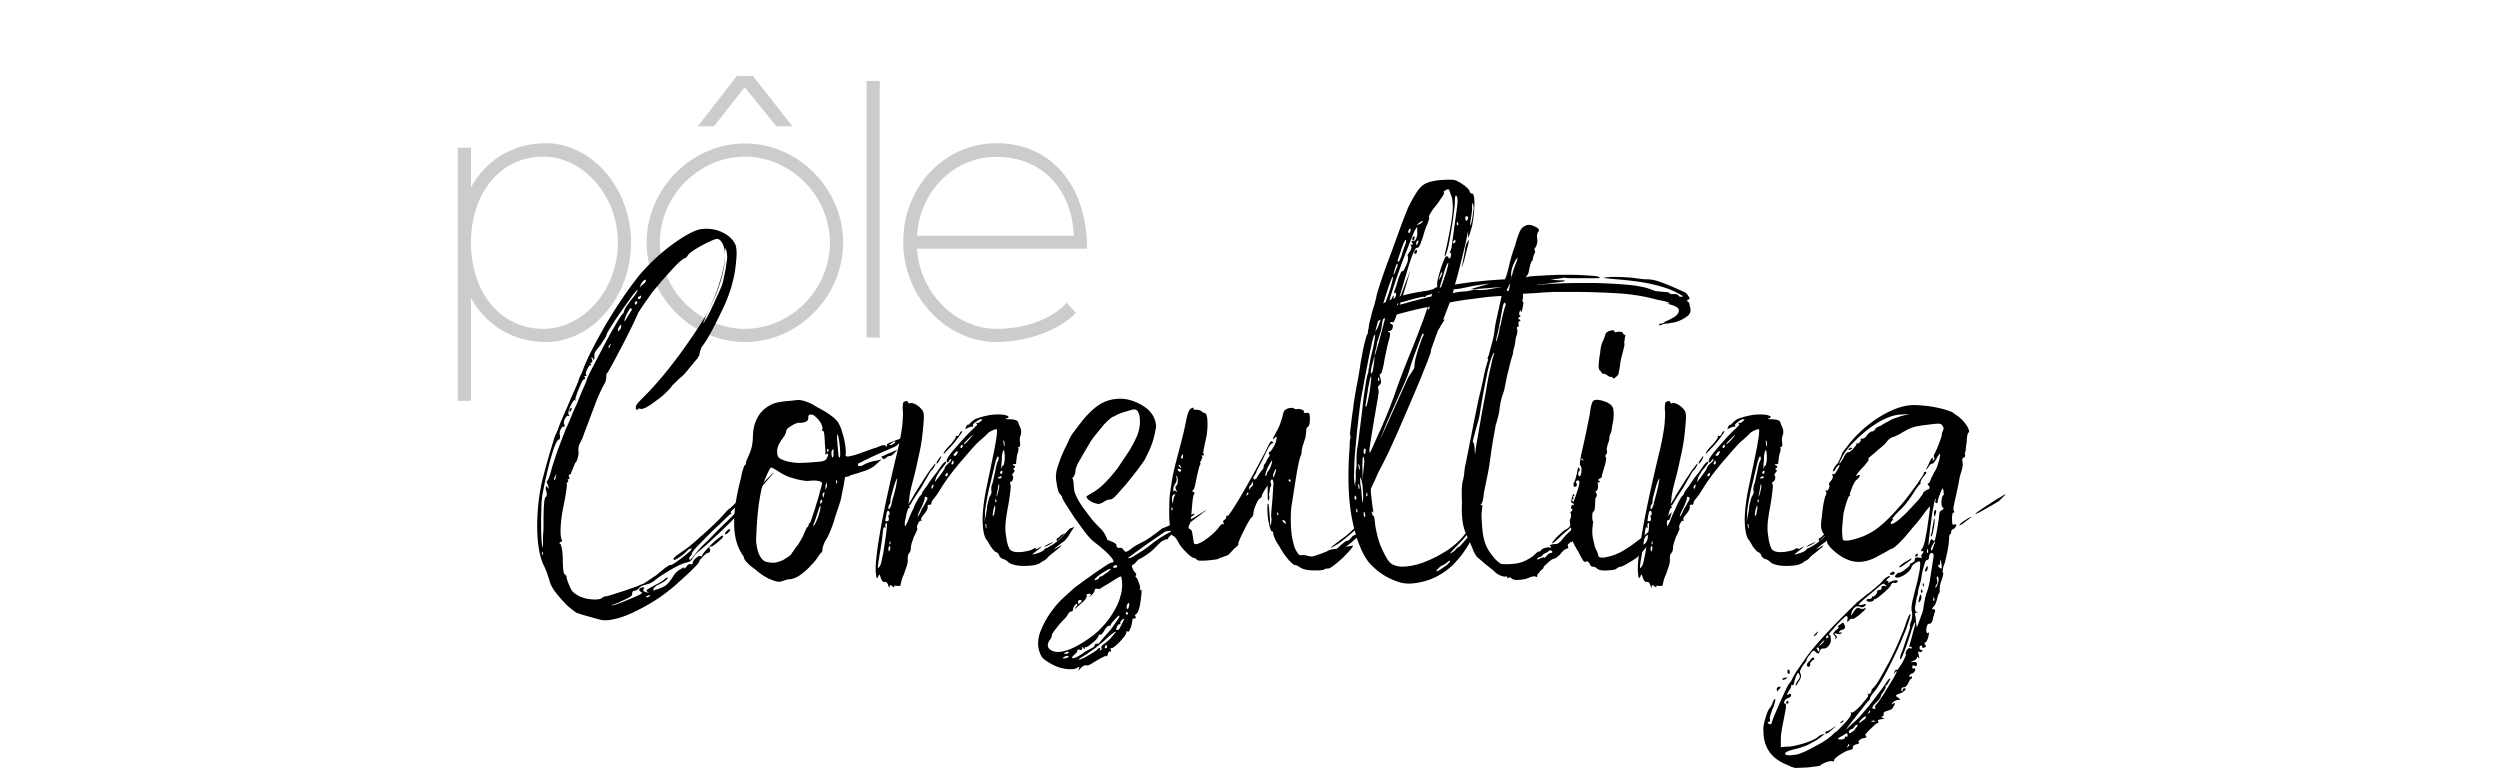 <svg xmlns="http://www.w3.org/2000/svg" viewBox="0 0 948 296" xmlns:v="https://vecta.io/nano"><path d="M239.3 92c0 20.5-14.8 37.7-32.3 37.7-12.5 0-22.7-6.4-28.4-16.7v39h-5V56h5v15c5.7-10.3 15.9-16.7 28.4-16.7 17.6.1 32.3 17.2 32.3 37.7zm-5 0c0-17.7-13-32.6-28.3-32.6-16 0-27.4 13.5-27.4 32.6 0 19.2 11.4 32.7 27.4 32.7 15.3 0 28.3-14.9 28.3-32.7zm10.9 0c0-20.5 17.1-37.6 37.3-37.6s37.2 17.1 37.2 37.6-17 37.7-37.2 37.7-37.3-17.2-37.3-37.7zm69.5 0c0-17.7-14.8-32.6-32.2-32.6-17.5 0-32.3 14.9-32.3 32.6 0 17.8 14.8 32.7 32.3 32.7 17.4 0 32.2-14.9 32.2-32.7zm-35.3-63.2h6.1l15 19.1h-6.1l-12-14.8-11.7 14.8h-6.1l14.8-19.1zm49.2 1.9h5V128h-5V30.7zm75.9 84.1l3.5 3.8c-6 6.5-18.5 11.1-30.1 11.1-19.2 0-35.4-17.3-35.4-37.9 0-21 15.6-37.5 35.4-37.5 20.6 0 34.3 16 34.3 40h-64.5c1.1 16.7 14.6 30.4 30.2 30.4 10.3 0 20.6-3.3 26.6-9.9zm-56.8-25.4h59.5c-.8-18-12.3-29.9-29.2-29.9-16.3-.1-29.2 13-30.3 29.9z" opacity=".2"/><path d="M283.5 189.3l6-6.3 3.6-3.6c.6-.5.3-.1-.8 1.2s-3.5 4-7.1 8l-3.8 4c-.1.3.1.3.5.1.5-.2.7-.3.9-.3.1 0-.9.9-2.9 2.6l-3.6 3.7-4.2 4-4.1 3.8-3.5 3c-.9.8-1.5 1.6-1.9 2.3-.3.7-1 1.2-2.1 1.5-.7.1-1.6.4-2.7.9s-2.2 1.1-3.4 1.8-2.3 1.4-3.4 2.1-1.9 1.3-2.5 1.8a7.43 7.43 0 0 1-3.3 1.7c-1.3.3-2.1.7-2.5 1-.5.6-.9 1-1.4 1.2s-.7.3-.9.3c-.5 0-.7.5-.7 1.4 0 .3-.5.7-1.4 1.2s-1.9.9-2.9 1.4-1.9.8-2.7 1.1c-.7.3-.9.4-.6.4.6-.1 1.5-.4 2.9-.9s2.7-1.1 4-1.6l3.4-1.5c1-.5 1.3-.8.9-1-1.3-.7-1.2-1.3.2-1.9.8 0 1 .2.7.5-.5.5-.3.9.3 1.2.6.2 1 .3 1.3.3s.2-.1-.3-.3c-.6-.3-.4-.7.5-1.2l2.7-1.5c1.3-.6 2.3-1.2 3.2-2 .9-.7 1.3-.9 1.3-.6s-.5.9-1.5 1.5-1.9 1.1-2.7 1.4c-.2.2-.5.5-.8.7s-.4.5-.4.7c0 .6.1.8.2.6s.6-.4 1.4-.6c1.5-.5 2.5-1 3.2-1.5.6-.6 1.2-1.2 1.6-1.8.5-.6.9-1.3 1.4-2.1.5-.7 1.3-1.5 2.4-2.1 1-.7 1.5-.9 1.4-.5-.2.2-.2.3 0 .2s.5-.3.9-.7c.6-.9 1.1-1.2 1.7-.9.5 0 .7-.2.7-.5 0-.6.4-1.2 1.2-1.9s1.4-.9 1.7-.7c.1.1.3.1.4.1.2-.1.3-.2.3-.4s.3-.7 1-1.5a52.65 52.65 0 0 1 2.4-2.6c.9-.9 1.8-1.7 2.7-2.4s1.4-1 1.6-1c.3 0 .3.3-.2 1-.7.7-1.5 1.4-2.5 2.2s-1.6 1.1-2 .9c-.1 0-.2.1-.3.3s0 .5.3.7c0 .9-.2 1.4-.7 1.4-.2 0-.5.1-.9.4l-1.1 1s-.7.8-1 1.1-.4.6-.4.7c0 .2-.3.7-1 1.5l-2.4 2.4-2.7 2.5s-1.5 1.4-1.9 1.7l-1.3 1.2s-1.3 1.1-2.1 1.7c-2.1 1.7-4.4 3.3-6.9 4.8s-5 2.8-7.4 3.9-4.7 1.9-6.8 2.3c-2.1.5-3.8.5-5.1.2l-6.1-1.7-2.8-.9c-.2-.1-.6-.3-1-.7l-1.1-.8s-.8-.7-1.3-1.1c-1.9-1.9-3.5-3.7-4.7-5.3s-2-3.2-2.3-4.6l-.9-2.7s-.8-2.1-1.3-3c-.8-1.7-1.4-3.9-1.8-6.4-.4-2.6-.6-5.4-.6-8.5a79.79 79.79 0 0 1 .6-9.6c.4-3.3 1-6.5 1.8-9.4l1.1-4.1 1.3-4.6 1.2-3.9s.6-2.1.9-2.7l.9-2 1-2.7 1.8-4.2s1.5-3.3 2.1-4.9l1.8-4 .8-1.9s.1-.3.2-.5.2-.4.2-.6.1-.4.2-.6c.2-.6.4-1 .6-1.4.2-.3.3-.6.4-.7.7-2.1 1.8-4.7 3.4-7.9s3.4-6.5 5.4-10c2-3.4 4.1-6.8 6.3-10a132.88 132.88 0 0 1 6-8.3c1.8-2.3 3.9-4.5 6.2-6.7s4.6-4.1 6.9-5.8 4.5-3.1 6.5-4.2c2.1-1.1 3.8-1.7 5.2-1.8 2.7-.2 5.3.2 7.6 1.4 2.3 1.1 3.9 2.7 4.8 4.6.3 1 .5 2.4.4 4.2s-.3 3.7-.6 5.8-.9 4.2-1.5 6.4c-.7 2.2-1.5 4.4-2.4 6.4-1.5 3.2-3 6.3-4.6 9.3s-2.9 5.2-4 6.5c-.2.3-.4.8-.6 1.4s-.3 1-.3 1.2a1.93 1.93 0 0 1-.3 1c-.2.3-.4.6-.5.9-.2.2-.7.8-1.4 1.6-.7.9-1.4 1.7-2.2 2.7s-1.6 1.9-2.5 2.7c-.9.7-1.4 1.2-1.6 1.5-.2.1-.5.4-.9.8l-1.1 1.1c-.3.6-1.1 1.4-2.2 2.5a26.04 26.04 0 0 1-3.6 3c-1.8 1.4-3.2 2.3-4 2.7-.9.4-1.5.6-1.8.6-1-.3-1.5-.2-1.5.5 0 .1-.2-.1-.5-.5-.2-.6-.1-1.2.4-1.9s1.6-1.8 3.2-3.4c1.8-1.8 3.8-4 6-6.6s4.3-5.3 6.4-8.1 4-5.6 5.8-8.2c1.8-2.7 3.3-5 4.5-7 2.2-4.1 4-8.3 5.3-12.6 1.4-4.3 2.1-7.9 2.1-10.9 0-1.5-.3-2.8-.9-4s-1.3-1.8-2.1-1.8c-.5 0-1.3.3-2.4.8a60.24 60.24 0 0 0-3.6 1.8 33.72 33.72 0 0 0-3.4 2.1c-1 .7-1.6 1.3-1.7 1.6-.5.7-.8 1-1 1-.1-.1-.6.2-1.5.9s-1.9 1.7-3.1 3l-3.8 4.2c-1.3 1.5-2.5 3-3.7 4.4-.5.6-1 1.3-1.6 2.2s-1.3 1.8-1.9 2.7-1.2 1.7-1.6 2.4c-.5.7-.7 1.1-.7 1.2s-.6 1.3-1.7 3.7c-1.1 2.3-2.4 4.9-3.8 7.6l-4 7.6c-1.3 2.3-1.9 3.5-2.1 3.6-.1 0-.2.2-.3.5s-.1.6-.1.9c0 .2 0 .6-.1 1.1s-.2.9-.4 1.3c-1 1.7-2.1 4-3.3 7l-4.5 11.9c-.3 1-.7 2-1.1 2.8-.4.9-.7 1.4-.8 1.6s-.2.6-.3 1.1-.1 1.1 0 1.8c0 .7-.1 1.4-.3 2.1s-.4 1.3-.6 1.6c-.2.2-.5.6-.7 1.2s-.5 1.1-.7 1.7c-.2.5-.4.9-.5 1.3s-.3.6-.5.6c-.3 0-.5.3-.3.9.3.6.2.9-.3.9-.3 0-.3.2 0 .7 0 .3-.1.5-.3.5-.3 0-.4.3-.2.9 0 .2-.1 1.1-.3 2.5s-.5 3.1-.9 5.1c-.7 3.3-1.1 6.2-1.2 8.8-.1 2.5.1 4.1.5 4.6.1.1.1.3 0 .4a.55.55 0 0 1-.5.3c-.2.1-.4.3-.4.4-.1.2 0 .3.3.4.2.2.4.9.6 2s.3 2.4.3 3.9a38.44 38.44 0 0 0 .2 3.9c.1 1 .3 1.5.5 1.6l.5.5c.1.1.2.2.2.3 0 .3.1.9.3 1.5.7 1.9 1.3 3.3 1.8 4s1.5 1.4 2.8 2.1c1.5.7 3.2 1.1 5.1 1.2s3.1-.1 3.7-.7c.3-.3.9-.5 1.5-.5.1 0 .8-.2 2.1-.6l4.4-1.4c1.6-.5 3.1-1.1 4.6-1.6 1.4-.6 2.4-1 3-1.2l2.7-1.8c.9-.6 1.5-1.1 2-1.3.3-.3.8-.7 1.4-1.2l1.7-1.4c.6-.5 1.3-.9 2.1-1.4.2.2.8 0 1.7-.6s1.9-1.3 2.9-2.1c1-.7 1.9-1.5 2.7-2.2s1.1-1.2 1-1.3c-.5 0-.9.2-1.4.5-.9 1-2 2-3.3 2.8-1.3.9-1.9 1.2-2.1.9-.2-.2-.1-.6.4-1 .5-.5 1.9-1.4 4-2.9.7-.5 1.7-1.2 2.9-2.3 1.3-1.1 2.6-2.3 4-3.5 1.4-1.3 2.8-2.5 4.2-3.9 1.4-1.3 2.5-2.5 3.4-3.5 1.4-1.6 2.1-2.3 2.1-2.1 0 .1 1.4-1.2 4.1-3.9 1.3-1.3 2.3-2.4 3-3.3.7-1 1.1-1.4 1.1-1.3 0 .2-.2.9-.7 2s-1.3 2.3-2.6 3.5c-1.3 1.3-2.3 2.3-3.2 3s-1.2 1.2-1.1 1.5c.2.2.3.4.3.5-.1.1-.2.1-.4-.2l-4 3.9c-1.7 1.5-3.3 3.1-4.8 4.6l-4 4.1c-1.1 1.2-1.7 2-1.8 2.3-.1.2-.1.4-.1.4.1.1 0 .3-.3.6-.3.2-.5.5-.6.9-.1.3 0 .6.3.7.1 0 .8-.8 2-2.3s2.7-3.2 4.6-4.9c1.8-1.9 3.7-3.8 5.6-5.7 1.9-1.8 3.3-3.2 4.2-4.1l3-3c.8-1.2 1.7-2.2 2.4-3zm-75.9-7c.1 0 .3-.5.7-1.5.3-1 .7-2.1 1-3.5l2.1-6.4 3.3-8.6c.2-.3.7-1.4 1.5-3.3.7-1.8 1.6-3.9 2.7-6.2.9-2.3 1.7-4.3 2.5-6l1.1-2.7c0-.3.6-1.7 1.8-4l4-7.7c1.5-2.8 2.9-5.5 4.4-8 1.4-2.5 2.4-4.1 2.8-4.6.2-.3.5-.7.8-1s.4-.7.4-1c.3-.8.8-1.6 1.4-2.4s1.3-1.8 2.2-2.9c.5-.6.8-1.1 1.1-1.6s.4-.8.3-.9-.7.6-1.9 2.1l-3.8 5.3c-1.4 2-2.7 3.9-3.9 5.8s-1.9 3.1-2.1 3.7c-.1.5-.4 1.1-.9 1.8s-1 1.5-1.5 2.3c-1.5 1.7-2.2 2.8-2.2 3.3v1.4c-.1.5-.2.7-.3.7s-.2-.2-.4-.7c-.3-.5-.5-.3-.3.5.2.3.3.7.2.9-.1.3-.2.4-.3.4-.5 0-.6.2-.3.5s.3.5-.2.5c-.2 0-.6.5-1.1 1.5s-.7 1.7-.4 2.1c.1.3.1.5-.2.5-.6 0-.7.2-.3.5.1.5 0 .7-.3.7-.2 0-.5.4-.9 1.1l-1.1 2.5c-.4.9-.7 1.8-1 2.7s-.4 1.4-.3 1.6c.1.1.2.2.2.3s-.1 0-.3-.3c-.2-.1-.5.1-.8.5-.3.5-.6 1-.9 1.6s-.5 1.3-.7 1.9-.2 1.1-.1 1.5c.2.2.3.4.3.5-.1.1-.2.1-.4 0-.3-.2-.7.1-1.2 1s-.6 1.7-.3 2.2c.2.8.1 1.1-.3.9-.2-.2-.6.1-1 .9-.5.9-.6 1.7-.3 2.5 0 1-.2 1.5-.5 1.5s-.8.7-1.4 2.1-1.1 3.2-1.7 5.2c-.6 2.1-1.1 4.3-1.7 6.8s-1 4.7-1.4 6.8c-.2 1.4-.4 3.2-.4 5.4-.1 2.2-.1 4.4-.1 6.6s.1 4 .2 5.6c.1 1.5.3 2.3.5 2.3V205c0-.9 0-1.9.1-2.9s.1-2.2.1-3.4c0-6.1.2-9.4.7-10.1.7-.5.7-1.4.2-2.9-.1-1.4.1-1.7.5-1 .6 1 .7.8.3-.7-.6-1.2-.6-1.7-.2-1.7zm-1.9 28.2c.2-.3.2-.7 0-1.2-.1-.2-.2-.1-.2.3 0 .7.1 1 .2.9zm4.9-28.9c.2-.7.3-1.2.3-1.5 0-.6-.1-.4-.3.5-.3.3-.5.7-.5 1.2 0 .4.2.4.5-.2zm6.1-26.3c-.5 1.1-.7 1.3-.7.3 0-.1 0-.3.1-.5s.2-.3.4-.3c.3-.3.4-.1.2.5zm14.7-24.3c.1-.2.2-.4.2-.5s-.1-.1-.3.2c-.3.2-.5.5-.5.7 0 .6.1.8.2.7 0-.2.2-.6.4-1.1zm4.1-6.6c.1-.8.1-1.2 0-1.2-.2 0-.6.4-1 1.2-.2.8-.2 1.2 0 1.2.1 0 .3-.1.4-.4.2-.3.4-.5.6-.8zm1.3-2.5c0 .1.1-.1.4-.5l.9-1.5c.3-.6.7-1.1 1-1.6s.5-.8.5-.9a.47.47 0 0 0-.5-.5c-.1 0-.3.2-.6.7s-.6 1-.9 1.6-.5 1.2-.7 1.8c-.1.4-.1.7-.1.9zm4.9-7.1c0-.3-.1-.5-.3-.5-.5 0-.7.2-.7.5 0 .5.1.7.3.7s.4-.2.7-.7zm.9-2.4c-.5 0-.7.2-.7.7 0 .2.2.3.7.3.3-.3.5-.7.5-1 0-.4-.2-.4-.5 0zm.3-4.3l-.3.9.9-.9c.9-.7 1.4-1.2 1.4-1.5 0-.6-.2-.7-.7-.3s-.9 1-1.3 1.8zm3 117.7c-.6.2-.9.4-.9.5-.1.1.1.2.6.2.2 0 .5-.2.7-.5.2-.2.3-.3.2-.3a.47.47 0 0 0-.6.1zm29.7-129.9c-.2-1.3-.4-1.8-.5-1.7s-.2 1.1-.2 2.9c0 2.6-.5 5.5-1.4 8.7a61 61 0 0 1-4 10.2c-.8 1.6-1.5 3-2 4.3s-.8 1.9-.8 2.1.2.1.5-.5.8-1.3 1.3-2.3 1.1-2.1 1.6-3.3a43.99 43.99 0 0 0 1.5-3.3c.8-1.6 1.4-3 1.9-4.2s.8-2.4 1-3.7c.6-2.5.9-4.4 1-5.6.3-1.3.3-2.4.1-3.6zm.3 105.1a1.08 1.08 0 0 1 .7-.3c.2 0 .3.1.3.3 0 .1-.1.3-.3.5l-.7.7c-.7.5-1 .5-1 .2 0-.2.3-.7 1-1.4z"/><path d="M349.6 163.1l-1.5 1-.9.6c-.3.2-.7.4-1.2.7s-1.3.7-2.5 1.3c-.6.2-.8.4-.7.5.3.3.3.5-.2.5-.8-.1-1.5.2-2.2.9-.2.2-.5.5-.9.7l-1.1.5-3.3 1.4-4.2 1.9-3.7 1.8-1.8.9c-.2.6-.1.9.5.9.6.1 1.3-.2 2.2-.8 1.4-.6 2.7-1 4.1-1.2l2.1-.5-2.1 1.9c-.6.6-1.3 1.1-2.3 1.6s-1.9.9-2.8 1.1c-.9.3-1.9.7-2.9.9l-1.9.6c-.1.2-.4.4-.8.4-.4.1-.8.1-1.1.3-.1.9-.3 2.3-.7 4.1l-.7 3.6c-.2 1-.6 2.3-1.1 3.7l-1.3 3.9c-.3 1.3-.8 2.7-1.4 4.2s-1.1 2.8-1.7 3.7-1 1.8-1.3 2.7-.4 1.4-.3 1.6c0 .5-.3 1-.9 1.5.1-.2-.1.1-.8 1.1-.6 1-1.5 2.1-2.7 3.3-1.1 1.3-2.5 2.5-4 3.6s-3.2 1.7-4.9 1.7c-1.6.6-2.7.9-3.2.9s-1.4-.2-2.7-.7c-1.9-.7-3.9-1.9-5.8-3.6l-2.4-1.8c-.6-.5-1.1-1.1-1.6-1.6-.5-.6-.8-1.2-.9-1.9-2.3-3.1-3.5-7.1-3.6-11.9-.1-4.9.7-10.8 2.6-17.9.2-1.3.5-2.4.8-3.3.3-1 .5-1.5.8-1.6.2-.2.3-.6.3-1.2.1-.2.3-.7.6-1.4l.9-2.1c.3-.8.6-1.7.8-2.8s.3-2.2.3-3.3c.1-4.2 1.4-7.6 4-10.1 1.3-1.1 2.6-1.9 3.9-2.4 1.4-.5 3.4-.8 6-1 1.1-.1 2.1-.2 2.7-.3.7-.1 1.3 0 1.9.1s1.1.3 1.7.5 1.3.5 2.2.9c.9.6 2 1.2 3.3 1.9s2.3 1.3 3.1 1.9c1.5 1 2.5 1.9 3.1 2.6s1.1 1.8 1.7 3.3c.1.5.3 1.2.6 2.1.3 1 .5 2 .7 3.1s.3 2.1.3 3c.1.9 0 1.4-.1 1.5.1.5.7.6 1.6.4 1-.2 2.1-.5 3.3-.9 1.3-.5 2.5-.9 3.9-1.4 1.3-.5 2.3-.8 3-1 1.9-.9 3.1-1.1 3.4-.7.3.6.5.5.5-.2 0-.3.4-.7 1.2-1s1.7-.7 2.6-1 1.8-.7 2.7-1 1.5-.6 1.7-.9c.2-.1.6-.3 1.2-.5s1.1-.4 1.7-.6 1.1-.3 1.5-.5c.6-.3.8-.3.7-.2zM307 198.4c.1.1.4-.6.9-2.1s1.1-3.1 1.6-5c.6-1.8 1.1-3.5 1.5-5.2.5-1.6.7-2.6.7-2.9s-.4-.6-1.3-.8-1.9-.2-3.2-.1c-.7.1-1.6.1-2.7-.1s-2.3-.4-3.5-.8c-1.2-.3-2.3-.7-3.3-1.2s-1.9-1-2.6-1.5c-1.5-.9-2.4-1.4-2.7-1.4-.2 0-.8.9-1.6 2.8-.9 1.9-1.5 3.6-2 5.2-.2 1-.5 2.4-.8 4.2s-.5 3.6-.7 5.6c-.2 1.9-.3 3.8-.4 5.6l-.2 4.2c.2 2.6.7 4.6 1.5 6s1.7 2.1 2.6 2.2c.9.2 1.8.3 2.7.3.9-.1 1.9-.4 3.2-.9.6-.3 1.3-.8 2.1-1.3s1.3-1 1.5-1.5c.6-.8 1-1.4 1.2-1.7s.5-.7.7-.9c.2-.3.5-.7.9-1.3.3-.6.9-1.5 1.5-2.7.2-.6.5-1.3.9-2.1.3-.8.6-1.2.9-1.2.2-.6.3-.9.3-1-.1-.2.1-.4.3-.4zm5.7-23.8c.5-.2.8-.7 1.1-1.5.3-.7.3-1.1-.1-1.1-.1 0-.3.2-.7.5v-1.3c0-.7-.1-1.7-.2-2.8-.1-3.3-.3-5-.7-5-.5 0-.6-.2-.3-.5.2-.3.1-1-.3-2-.5-1-1.1-1.9-2.1-2.7-.6-.7-1.2-1-1.9-1s-1 .3-1 1c.1.9-.3 1.5-1.1 1.8-.9.3-1.7.4-2.5.3-.8.1-1.8.5-3 1.3-1.2.7-1.8 1.4-1.8 2 0 .2-.1.6-.4 1.2s-.7 1.1-1.1 1.7c-1.3 1.8-1.9 3.3-1.9 4.4s.1 1.8.3 2.1c.2.7 1.3 1.3 3.3 1.9 1.3.3 2.5.5 3.6.6s2.7 0 4.8-.1l3.9-.3c1.1-.1 1.8-.3 2.1-.5zm-3.8 24.4c.1-.1.3-.6.7-1.4.3-.8.7-1.6.9-2.5.3-.9.5-1.6.6-2.3s.1-1-.2-.9c-.5 1.3-.8 2.3-1.1 3.2s-.5 1.7-.8 2.4c-.2.7-.4 1.2-.5 1.3-.2.5-.3.7-.2.6.2-.1.3-.2.6-.4zm2.9-9c0-.5-.1-.6-.3-.5-.3.3-.5.6-.5.9 0 .5.1.7.3.6.1-.1.3-.4.5-1zm.7-2.4c.2-.6.2-.9 0-.9-.6.3-.7.7-.5 1.2 0 .6.1.8.2.7s.2-.4.3-1zm.5-2.2c0 .2 0 .3.1.2s.1-.3.3-.7a3.73 3.73 0 0 0 .2-1.2v-1c0 .1-.1.4-.3.9-.2.2-.3.5-.3.9v.9zm.9-14.1c.2-.1.3-.3.3-.4-.1-.2-.1-.4-.1-.6-.2-.2-.4-.1-.5.3 0 .6.1.8.3.7zm1.8 2.2c.3-.3.5-.9.3-1.7.2-1.3.1-1.7-.3-1.2-.3.2-.5.8-.4 1.6.1.9.2 1.3.4 1.3zm1.6 9.8c.2-.2.2-.6 0-1-.2-.5-.3-.4-.3.2s.1.8.3.8zm1-9.8c.2 0 .3-.4.3-1.2 0-1.4-.1-2.8-.3-4.4-.2-1.5-.4-2.5-.6-3-.2-.3-.3-.1-.3.7s.1 1.8.2 3.1c.1 1.4.2 2.5.3 3.4.1 1 .2 1.4.4 1.4zm16.2-.5c.1 0 .5-.1 1-.4a22.02 22.02 0 0 1 2.1-.9l2.7-1.2-1 1.2c-.7.7-1.3 1.1-1.7 1.2-.6 0-1 .2-1.4.5-.2.3-.5.5-.7.5-.3.2-.6.3-.7.1a1.38 1.38 0 0 0-.3-.4c-.3-.4-.3-.6 0-.6zm4.6-4.9c.5-.5.5-.7.2-.7s-.9.3-1.5.9c-.3.1-.5.2-.5.3s.1.2.3.2a3.4 3.4 0 0 0 1.5-.7zm6.9-3.3c.2-.2.5-.4.9-.4.3-.1.3-.1 0-.1-.2 0-.9.3-2.1.9-1.1.6-1.8 1-2.1 1.2-.5.2-.2.1.7-.3s1.8-.9 2.6-1.3z"/><path d="M407.5 199.8c-.5.5-1.1 1.4-2 2.9s-1.8 2.5-2.8 3.1l-2.2 1.7c-.3.3-.6.6-.9.7 0 .1.3 0 1-.4l1.4-.8c.7-.3.6-.1-.3.7l-2.7 2.2c-.7.5-1.3 1-1.7 1.5-.5.6-1.1 1.1-2.1 1.5-.7.7-1.7 1.1-2.9 1.4a24.66 24.66 0 0 1-3.9.3c-1.3 0-2.6-.1-3.8-.4s-2-.7-2.5-1.3c-.8-.6-1.4-.9-1.7-.9-.2 0-.7-.3-1.4-1-.2-.9-.7-1.5-1.5-1.7-.6-.5-1.2-1.2-1.9-2.2-.5-.9-1-1.8-1.7-2.7-.9-1.5-1.3-4.1-1.3-7.9.1-3.8.7-8.1 1.8-13.1l1.6-7.7 1.3-6.4c.3-1.9.6-3.4.7-4.6.1-1.1.1-1.8 0-1.9-.2-.1-.8 0-1.6.4-.9.4-1.4.7-1.6.9l-.9.9c-.5.5-1.1 1-1.6 1.5-.9.7-2 1.7-3.3 3.2-1.3 1.4-2.6 3-4.1 4.7s-2.9 3.5-4.4 5.4c-1.4 1.9-2.7 3.7-3.7 5.4-.6.9-1.1 1.8-1.7 2.6s-1 1.3-1.2 1.5c-.5.7-.7 1.1-.7 1.4 0 .5-.2.7-.7.7-.2 0-.4 0-.6.1s-.2.2-.1.4c.1.8-.3 1.8-1.4 3.1-.9 1-1.3 1.8-1 2.2.2.2.2.3-.2.3-.2-.2-.6.1-1 .9-.5.9-.6 1.5-.3 2l-.3 1c-.1.2-.3.5-.4.9-.2.4-.4.8-.6 1.1l-.9 2.6c-.2.8-.3 1.4-.3 1.7 0 .9-.2 1.6-.7 2.1-.3.3-.5 1.1-.5 2.2.1.6 0 1.4-.3 2.4s-.7 2.1-1.1 3.3a13.01 13.01 0 0 0-1 2.7c-.2.8-.3 1.3-.3 1.5s-.4.3-1.2.3c-1-.2-1.4-.1-1.2.3 0 .3-.3.2-.9-.3-.5-.5-.7-.4-.9.2 0 .7-.2.5-.5-.5s-.8-1.4-1.4-1.2c-.6 0-1-.5-1.4-1.5-.2-.8-.4-1.2-.5-1.3s-.3.2-.5.8c-.3.5-.5.6-.6.4s-.1-.8-.3-2c-.2-3 .4-8.4 1.8-16.3s3.5-17.6 6.3-29.2c.9-3.7 1.5-6.9 1.9-9.8.3-2.9.4-5.1.2-6.7 0-1.3.1-2.1.2-2.4.2-.3.6-.5 1-.6.5-.1.7.1.9.4 0 .5.3.6 1 .3.7 0 1.5.3 2.4.9s1.6 1.3 2.1 2.1c.3.5.5 1.5.4 3.3-.1 1.7-.3 3.8-.6 6.4-.3 2.5-.8 5.3-1.5 8.2-.6 3-1.3 6-2.1 8.9-.3 1.3-.7 2.5-.9 3.9-.3 1.3-.4 2.3-.4 2.8l-.3 1.9 1.5-2.4c.3-.7.8-1.5 1.5-2.6a82.9 82.9 0 0 1 2.1-3.3c.7-1.2 1.5-2.3 2.2-3.4s1.4-2 2-2.7c.9-1.3 1.1-1.3.7-.2-.2.3-.4.7-.6 1s-.4.6-.6.7c-.2.2-.5.5-.7.9-.2.3-.4.6-.5.9-.2.3-.6 1-1.2 2s-1.1 2-1.7 3c-.7 1-1.3 2-2 3-.6 1-1.1 1.7-1.3 2.1-.5.9-.8 1.4-1 1.4-.3 0-.3.2 0 .5.1.3.1.5-.2.5-.2 0-.5.6-.8 1.7s-.5 2.3-.8 3.6c0 1 0 1.6.1 1.6.1.1.3-.3.6-.9.2-.3.5-1 .9-2.1a43.99 43.99 0 0 1 1.5-3.3c.5-1.1.9-2.2 1.5-3.2.5-1 .9-1.6 1.1-1.8.6-.6.9-1.1.9-1.5l.7-1c.3-.5.9-1.1 1.5-2.1.6-.9 1.3-1.9 2.1-3 .9-1.1 1.6-2 2.1-2.8.6-.9 1.1-1.6 1.6-2.1s.9-.7 1.1-.6c.1.1 0 .4-.3.8s-.7.9-1.1 1.5c-.6.6-1.1 1.2-1.5 2-.5.7-.8 1.3-1 1.8l-.5 1.7 1.2-1.5c1.8-2.3 2.7-3.7 2.7-4.1 0-.2.4-.7 1.2-1.5.8-.6 1.2-1.1 1.2-1.5 0-.5-.2-.3-.7.3-.5.9-.8 1-1 .3-.2-.2.1-.9.9-2.1s2.8-3.5 5.8-6.8c.9-1 1.8-1.9 2.6-2.7.8-.7 1.3-1.2 1.5-1.5.7-.5.9-.9.5-1.2-.3-.3-.3-.4.2-.2.5 0 .9-.2 1.2-.5.8-.6 1-.9.5-.9-.5-.1-1.1.2-1.9.8-1.1.8-1.6 1.3-1.4 1.5.3.3.2.5-.3.5s-1 .2-1.7.5l-.9.5.3-.9c.3-.6.6-.9.9-.9.1.1.3 0 .5-.3s.5-.6.9-.9c.5-.5 1.1-.9 2.1-1.2.9-.3 2-.7 3.2-.9 1.2-.3 2.4-.5 3.6-.5 1.2-.1 2.3 0 3.3.1.9.2 1.5.5 1.6.7.2.2-.1.5-.8.7s-.1.3 1.7.3c1.7.1 2.6.5 2.7 1 .1.2.3.6.4 1 .2.5.4.9.6 1.4.3 1 .3 1.9 0 2.7-.3.7-.4 1.6-.2 2.7.1.9 0 1.5-.3 1.7-.5 0-.6.2-.3.5v.7c0 .2-.1.5-.2.7-.2.7-.4 1.5-.5 2.4s-.2 1.5-.2 1.7c.1.3-.1.5-.7.5-.7 0-.7.2-.2.5.6.2.7.5.3.9-.6.3-.6.6-.2.7.3.1.3.5 0 1-.7.5-.8 1-.3 1.7 0 .7-.2 1.3-.5 1.7-.7.2-.9.6-.5 1.2.1.2.1 1.1-.1 2.7-.2 1.5-.4 3.3-.8 5.4-.6 3.1-.9 5.4-1 6.8s-.1 2.9.2 4.6c.3 2.6.9 4.4 1.5 5.2.7.8 2.2 1.1 4.5.9.9-.1 1.8-.3 2.7-.5s1.4-.5 1.6-.7c.7-.3 1.1-.3 1.2.2 1.3-.8 1.9-1.1 1.9-1s-.3.4-.8.8l-2.7 2.1c.2.1 1-.1 2.3-.5 1.3-.5 2.1-.9 2.3-1.4.2-.2.5-.4.9-.5.3-.1.6-.3.9-.5 1.9-1 3.6-2.3 5-3.8l2.9-3.1 1.8-.6zm-72.5 9.5c.8-5 1.2-8.2 1.3-9.4s0-1.7-.3-1.6c-.2.2-.3.6-.3 1.2.2.7.2.9-.2.5-.1-.1-.2-.1-.3-.1-.1.1-.2.4-.3.9-.1.6-.2 1.5-.3 2.7-.2 1.3-.4 3-.8 5.3-.6 3.6-.9 5.6-.9 6.2s.2.5.7-.3c.2-.2.5-.9.7-2 .2-1 .5-2.2.7-3.4zm1.5-11.7c.5 0 .6-.4.5-1.2-.2-.9-.2-1.3 0-1 .2.1.3-.1.3-.7 0-.7-.2-1-.5-1-.2 0-.4.2-.5.5s-.3 1.3-.5 2.7c-.2.7 0 .9.7.7zm2.3-9.3c.2-.7.5-1.9.9-3.5.3-1.7.5-2.7.5-3.2 0-.3-.1-.2-.4.5s-.6 1.5-.9 2.6a73.99 73.99 0 0 0-.9 3.3c-.3 1.1-.4 2-.4 2.6 0 .2-.1.4-.2.5s-.2.3-.2.5c-.2 0-.3.3-.3 1 0 .6.1.7.4.3.3-.3.5-.9.8-1.7 0-.3.1-.8.3-1.4.1-.5.2-1 .4-1.5zm-1.2 19.8c0-.7-.1-1-.2-1-.3 0-.5.3-.5 1s.1 1 .3 1l.4-1zm0-1.8c.1-.1.1-.5 0-1-.1-.2-.2-.1-.3.5s0 .8.3.5zm13.4-15.8c.5-.8.7-1.3.7-1.5a.55.55 0 0 0-.3-.5c-.7-.2-.9-.1-.7.3 0 .5-.4 1.6-1.2 3.4-.9 1.7-1.4 2.9-1.5 3.4-.1.6.3.1 1.1-1.5.2-.6.5-1.2.9-1.8s.7-1.2 1-1.8zm2.9-6.1c.2-.7.2-.9-.2-.5-.3.2-.5.5-.5.9.2.8.4.7.7-.4zm2.2-9.5c-.7.9-1 1.1-1 .7 0-.2.3-.8.9-1.6.6-.9.9-1.2.9-.9 0 .2-.1.5-.3.8l-.5 1zm5.3-6.5c-1.1 1.3-2.1 2.2-2.7 2.9s-1 .9-.9.7c.2-.8 1.1-1.9 2.6-3.4.6-.7 1.1-1.3 1.5-1.9.5-.6.6-1 .5-1.2 0-.2.2-.3.5-.2.2.2.6-.1 1-.9.2-.6.6-.9 1-.9.1.1-.2.6-.9 1.5a44.77 44.77 0 0 1-2.6 3.4zm-2.5 12.2c.3-.1.5-.4.5-.9s-.2-.5-.5-.2-.5.6-.5.7c.1.3.2.4.5.4zm2.2-4.5c.3 0 .5-.2.5-.7 0-.2 0-.4-.1-.6s-.1-.2-.3-.1l-.3.7c-.2.5-.2.7.2.7zm1.7-3.8c.3-.6.5-1 .3-1.2-.3 0-.7.2-1 .7-.2.2-.4.4-.5.6s-.1.3.2.3c.1.2.3.3.4.2.2-.2.4-.3.6-.6zm1.9-2.5c.3-.3.5-.6.3-.9 0-.3-.1-.4-.3-.2-.3.2-.5.5-.5.7 0 .5.1.6.5.4zm2.7-3c1-1.1 1.5-1.8 1.4-1.9-.7.6-1.2 1.1-1.6 1.5l-1.1 1.1c-.3.3-.5.6-.5.7 0 .2.1.3.3.1s.7-.6 1.5-1.5zm8.5 19.3v-.9c0-.5.1-1 .3-1.5.2-.6.4-1.3.6-2.3l.6-2.8c.3-1.9.7-3.2 1-3.8.2-.2.3-.6.3-1 0-.5-.1-.7-.3-.7s-.5.7-.9 2l-2.1 8.8c-.5 1.9-.8 3.5-1 4.6l-.5 2.7-.3 2.1c-.1.6-.1 1.5-.1 2.5-.1 1.3-.2 1.9-.2 2s.1-.4.3-1.3c.1-.6.3-1.3.4-2.2.2-.9.3-1.7.3-2.4l.6-2.4c.2-.8.4-1.3.6-1.5.5-.9.6-1.5.4-1.9zm-1.9 14.2c.1-.5.1-.9 0-1.4-.1-.2-.2-.3-.3-.1s0 .4.1.8c0 .4 0 .7.2.7-.1.3 0 .3 0 0zm3.4-7.5c0-1.1-.1-1.5-.2-1-.3.8-.6 1.7-.7 2.8s-.1 1.4.2.9c.2-.2.4-.6.4-1.1l.3-1.6zm.3-2.4c.2-.2.2-.6 0-1-.1-.1-.2 0-.3.3 0 .7.1.9.3.7zm.7-3.5c.3-1 .5-2 .5-2.9-.1-.8-.3-.4-.5 1.2-.3 1.6-.5 2.6-.5 2.9 0 .4.2 0 .5-1.2zm.7-5.5c.5 0 .7-.2.7-.5s-.2-.4-.7-.2c-.1.1-.2.2-.3.2s-.1.1-.3.2c-.1.1-.2.2-.3.2.2.1.5.1.9.1zm.7-1.7c.2-.2.3-.5.3-.9 0-.2-.2-.3-.5-.2-.3.3-.5.6-.3.7 0 .3.2.4.5.4zm.7-3.2c.1-.1.2-.5.3-1 .1-.6.2-1.2.2-1.9s0-1.3-.1-1.9-.1-.9-.3-1c-.2 0-.5.8-.7 2.4 0 .8 0 1.6-.1 2.3s-.1 1.3-.1 1.6c0 .6.1.7.2.5.1-.7.2-1 .6-1zm.3-7.2c.2-.6.2-1.2 0-1.9-.1-.3-.2-.4-.3-.3-.1.2 0 .5.1 1.1s.1 1 .2 1.1c0 .2 0 .2 0 0zm18.9 36c-.2.3-.9.8-2.1 1.4-1.1.6-1.7.7-1.5.5.1-.1.4-.3.9-.6s1-.5 1.7-.8c.6-.2.9-.4 1-.5.3-.2.3-.2 0 0zm4-3.1c-.1.2-.3.5-.7.9l-1 1-.9.9c-.2.2-.3.3-.3.2-.2-.5-.2-.9.2-1.2.2 0 .5-.2.8-.5s.5-.6.8-.7.7-.3.9-.5c.2-.3.3-.3.2-.1z"/><path d="M449.9 196.2c1.9-1.1 2.9-1.6 3-1.3s-.8.9-2.5 1.8l-2.6 1.5c-.2.2-.1.3.3.1l2-.8c.9-.3 1.6-.7 2.3-1-.5.2-.4.2.3-.2.6-.3 1.3-.8 2.1-1.3l2.1-1.3c.6-.3.7-.3.3 0-.5.3-1.3.9-2.4 1.8l-3.5 2.6-3.3 2.3c-1 .7-1.5 1-1.6 1-.2 0-.5.1-.9.4l-1.2.9c-.4.3-.7.7-1 .9-.3.3-.4.5-.3.6s-.1.2-.6.3-.9.2-1.1.4c-.6.2-1 .5-1.4.9l-2.4 2.4c-1.1 1.1-2.8 2.3-5 3.6-.6.2-1.1.6-1.5 1.1s-.8.9-1.1 1.1c-.6.2-.8.6-.6 1.1s.4 1.1.8 1.6c.7.7.9 1.1.7 1.4-.3.3-.3.7.2 1 .2.2.5.9.9 2s.5 1.7.4 2c-.2.7-.2.9.2.5.3-.2.5.4.3 1.9-.2 2.3-.5 4-.8 5.1s-.6 1.7-.9 2c-.7.5-.9.9-.5 1.2.2.5.1.7-.3.7-.6 0-.9.2-.9.7-.2 1.5-.5 2.6-.9 3.4-.3.8-.6 1.1-.9.9-.3-.3-.5-.2-.5.3 0 .3-.2.8-.7 1.5l-1.6 1.9-1.8 1.7c-.6.5-1 .8-1.2.8-.7 0-.9.3-.5.9 0 .5-.1.6-.3.5-.3-.3-.6-.1-.9.9l-.3.8c-.1.2-.2.1-.2-.1-.5 0-1.7.6-3.6 1.7l-2.5 1.5c-.7.4-1.2.5-1.5.4-.2-.1-.6-.1-1 .2a2.73 2.73 0 0 0-1.2.9l-.9.9c-.1 0 0-.3.3-.9.1-.6-.1-.7-.5-.3-.8.6-2.1.8-4 .6s-3.7-.7-5.4-1.6c-1.9-1-3.2-1.9-3.8-2.5s-1.1-1.6-1.5-3c-.6-2.2-.4-4.4.4-6.8.9-2.3 2-4.6 3.5-6.8s3.1-4.2 4.9-5.9l4.6-4.2 3.8-2.8 4.5-3.2 3.9-2.6c1.1-.7 1.8-1 2.1-1 .9 0 .7-.8-.6-2.3s-3.3-3.3-6.1-5.4c-.9-.7-2.1-1.9-3.5-3.7l-4-5.5-3.3-5.1c-.9-1.5-1.4-2.3-1.4-2.6s-.3-.8-.9-1.4c-.2-.2-.5-.7-.7-1.5-.2-.7-.4-1.6-.5-2.5a15.04 15.04 0 0 1-.3-2.9c.1-.9.2-1.9.5-2.9l1.2-3.5a54.37 54.37 0 0 1 2.1-4.7l1.4-3c.5-.9.9-1.7 1.5-2.4l1.7-2.3 2.3-2.9c2.4-2.7 4.6-4.7 6.7-5.8s4.4-1.7 7-1.7 5.4.8 8.3 2.5 4.7 4 5.2 7c.1.7.1 1.6-.2 2.7a32.82 32.82 0 0 1-.9 3.7c-.4 1.3-.9 2.6-1.5 3.9l-1.7 3.5-2.9 4-3.9 4.9-3.7 4.2c-1.1 1.2-1.9 1.8-2.4 1.8-.8 0-1.7.3-2.7 1-.9.5-1.5.7-1.9.7-.3 0-1-.2-1.9-.5-1.7-.8-2.6-1.6-2.6-2.4.1-.1.3-.2.5-.3s.7-.4 1.4-.9c1.6-.8 3.3-2.1 5-3.8s3.4-3.7 5-5.8l4.4-6.6c1.3-2.2 2.4-4.3 3.2-6.3.2-.6.4-1.4.6-2.6.2-1.1.2-2.3.1-3.4s-.4-2-.9-2.7c-.5-.6-1.3-.7-2.5-.3l-3 .9c-1.3.4-2.4.9-3.3 1.5-.3 0-.9.3-1.7 1s-1.7 1.5-2.6 2.6l-2.7 3.3c-.9 1.1-1.6 2.1-2.1 2.9l-2.7 4.6-1.6 2.8c-.4.7-.7 1.4-.9 1.9s-.3 1-.4 1.5c0 .6-.1 1.1-.3 1.5l-.4.9c-.5.2-.6.5-.3.7.1.2.2.7.3 1.5l.2 2.6c.1.8.5 1.8 1.1 3s1.4 2.5 2.3 3.8l3 4c1.1 1.4 2.3 2.6 3.5 3.8.9.9 1.6 1.8 2 2.7s.6 1.3.6 1.5c.1.2.4.4.8.5s.8.3 1.3.5c1 .5 1.5.9 1.5 1.2-.1.1-.1.3 0 .5s.3.4.5.5.7.1 1.4 0l1.2 1.3c.2.3.5.3.9.1.7-.3 1.3-.8 1.9-1.3s2.2-1.4 4.8-2.7c.6-.3 1.2-.8 2-1.3l2.1-1.5 1.8-1.4c.5-.4.8-.6.9-.6 1.6-.6 3-1.2 4.3-2 1.3-.7 1.9-1.1 2.1-.9.2.1.7-.1 1.5-.5.5-.5 1-.7 1.1-.7zm-45 50.3c1.7-.6 3.9-1.7 6.4-3.3 2.6-1.7 4.7-3.3 6.3-5.1 1.6-1.6 3.1-3.5 4.5-5.8s2.3-4.3 2.7-6c.6-1.9.8-3.7.7-5.3s-.3-2.4-.5-2.4-.7.2-1.5.7c-.7.5-1.6 1-2.7 1.7l-2.7 1.6c-.7.5-1.2.8-1.3.8-1.1-.3-1.7-.2-1.7.5 0 .2-.1.5-.4.9-.3.3-.5.6-.8.9l-.9.7c-.1 0 .1-.2.4-.5.2-.3.3-.5.3-.6s-.3-.1-.9-.1c-.7 0-.9.2-.7.7 0 .8-.6 1.7-1.9 2.7l-2.3 2.1c-.4.3-.3 0 .3-.8.2-.2.3-.4.3-.6s-.1-.3-.3-.3-.5.3-.8.8-.5 1.1-.6 1.6c0 .3-.2.5-.7.5-.2-.1-.6.2-1.1 1s-.9 1.4-1.3 1.7c-.8.8-1.8 1.9-2.9 3.3s-1.8 2.4-1.9 2.8c0 .6-.3 1.3-.9 2.1-1 1.6-.9 2.8.5 3.7 1.6 1 3.6.9 6.4 0zm.3 2.4c.1-.1-.1-.2-.7-.2-.7.2-1.1.5-1.4.7-.2.3.1.4.9.2s1.2-.4 1.2-.7zm0-1.5c.1-.3-.1-.4-.7-.2s-.9.4-1 .5.1.2.7.2c.7 0 1-.2 1-.5zm2.6.5c-1.3 1.1-1.6 1.7-.9 1.7.6 0 1.8-.6 3.5-1.7a9.86 9.86 0 0 1 2-1.3l1.5-.8c.8-.3 1.2-.7 1.2-1.2 0-.3.3-.5.9-.5s.9-.1.9-.3c0-.1.3-.5.8-1.1l2-2.3a18.4 18.4 0 0 0 2.1-2.5l1.8-2.6c.5-.7.8-1.3.9-1.6s-.1-.3-.6 0l-1.8 1.9c-.6.7-.9 1.1-.9 1.4 0 .2-.2.3-.7.3-.2 0-.5.2-.8.5s-.6.7-.9 1.2c-.6 1.1-1.1 1.7-1.7 1.7-.3-.1-.5 0-.5.3 0 .2-.2.6-.6 1.1s-.9 1-1.5 1.5l-1.8 1.4c-.6.4-.9.5-1 .4-.2-.2-.3-.1-.3.3 0 .6-.2.6-.5 0-.3-.5-.5-.5-.5 0 0 .7-.3.9-.9.7-.5-.2-.8-.1-1 .3-.2.3-.2.4.2.2-.1 0-.2.3-.9 1zm1.7-20.4c-.5 0-.7.3-.7.9 0 .5.1.7.2.7l.2-.2a3.04 3.04 0 0 1 .7-.5c.4-.6.3-.9-.4-.9zm11.3 14.9c1.7-1.9 2.5-2.9 2.2-2.9-.1 0-.6.3-1.5 1s-1.7 1.5-2.7 2.4l-3.4 2.8-3.3 2.3-2.1 1.3c-.6.4-.9.7-.9.8s.3.1.9-.2c.6-.2 1.3-.6 2.1-1l2.3-1.4 1.5-1c.3-.5.7-.7 1-.8s.4.2.2.8c-.1.2-.1.3-.1.3.1 0 .1-.1.3-.3.5 0 .6-.3.3-.9-.1-.2.1-.6.7-1.2.9-.5 1.6-1.2 2.5-2zm-3.2-24.9c-1.3.9-2.1 1.6-2.4 2.1s-.1.5.7.2c.6-.2.9-.5.9-.7 0-.3.2-.5.7-.5.2 0 .5-.2.9-.5s.9-.7 1.5-1c1.1-1 1.5-1.5 1.1-1.4-.5 0-1.6.7-3.4 1.8zm1.7 28.3a.47.47 0 0 0 .5-.5c0-.1 0-.2-.1-.3s-.1-.1-.1-.3v-.2c-.3 0-.5.2-.5.7-.3.5-.3.6.2.6zm2.9-31c-.2.3-.1.5.5.5s.9-.2.9-.5a.47.47 0 0 0-.5-.5c-.3-.1-.5.1-.9.5zm2.8 22.6l1.3-2.6c.1-.2-.2-.2-.8.2-.5.5-.7.9-.7 1.2.1.3.1.5-.2.5-.5 0-.8.3-1 1-.5.8-.5 1.2 0 1.2.5.1.9-.4 1.4-1.5zm2.5-4.3c.1 0 .2-.2.2-.5a.47.47 0 0 0-.5-.5c-.3 0-.4.2-.2.5 0 .4.2.5.5.5zm.2-2.2c.1 0 .3-.5.5-1.4 0-.9-.2-1.1-.5-.7-.3.5-.5.9-.5 1.4s.2.7.5.7zm14.6-29.5c0-.1-.7.3-2.1 1.3l-4.8 3.3-4.9 3.5-2.4 1.8c-.5.3-.4.5.3.3.6-.1 1.3-.5 2-1 2.2-1.3 4.3-2.7 6.4-4.4s4.5-3.2 7.2-4.6c.3-.1.4-.2.3-.3-.2-.1-.4-.1-.7 0s-.6.1-.9.1c-.4.1-.5.1-.4 0z"/><path d="M514.8 202.6c.1 0 .1.2.1.6-.1.4-.3.7-.6.9-.5.3-1 .8-1.5 1.3l-1.6 1.3c-.5.3-.9.6-1.1.8s-.2.1 0-.1c.3-.1.9-.2 1.7-.3l1.4-.2c-.8 1.3-2.1 2.7-3.9 4.5-1.8 1.7-3.4 3-4.8 3.9-.3.2-.7.3-1.2.3s-.8.1-1 .2c-.1.2-.5.4-1.3.4-.7.1-1.6.1-2.5.1-2.4 0-4.1-.3-5.2-1-.5-.2-.9-.5-1.2-.7s-.6-.3-.9-.3c-.5 0-1.1-.5-2.1-1.5-.9-1-1.8-2.1-2.7-3.5l-2.5-4.1c-.7-1.4-1.1-2.4-1.1-3.1 0-.6-.1-.7-.3-.5-.2.1-.5-.3-.8-1.1-.3-.9-.5-2-.8-3.3-.2-1.6-.3-3.1-.3-4.5s.1-1.9.3-1.7c.1 0 .2.5.3 1.5l.3 3.4c.1 3.3.3 4.2.5 2.6.2-1.5.2-2.3 0-2.6l.1-2.1.4-4.3.4-6.1c-.1-1.3-.3-1.8-.8-1.5-.3.3-.4.7-.2 1.2s.2.9 0 1.4c-.2.2-.4.6-.4 1.2-.1.6-.1 1.1-.3 1.7.2 1.3.2 2.1-.2 2.4-.2.2-.3-.6-.3-2.6v-3.1l-1 1.5c-.8 1.3-1.2 2.1-1.2 2.4s-.2.7-.7 1c-.5.2-1 1.1-1.6 2.5s-.9 2.5-.9 3.2c0 .6-.2 1.1-.7 1.5-.3.3-.8 1-1.4 2.1-.6 1-1.1 2.1-1.7 3.3-.6 1.1-1.1 2.2-1.5 3.2s-.5 1.5-.4 1.6-.2.5-1 1.2c-.3.2-.7.5-1 .9s-.6.7-.9.9c-.5.8-1.2 1.3-2.2 1.5-.5.2-.9.4-1.3.5s-.7.2-.8.3c-.2.2-.8.4-1.6.5l-2.7.3c-.9.1-1.8.1-2.7.1s-1.3-.1-1.5-.3c-.5-.5-.8-.7-1-.7-.6 0-1.6-.7-3-2.1s-2.4-2.6-3-3.8c-.8-1.4-1.4-2.2-1.9-2.4-.6-.1-1-1.3-1.3-3.5s-.4-4.8-.3-7.6c0-1.9.1-3.7.3-5.4l.8-5.2c.3-1.8.8-3.8 1.3-5.9l2-7.6 1.1-4.4.9-4.2c.3-1.6.6-2.7.9-3.3.2-.6.6-1.1 1-1.3.3-.2.6-.3.8-.3.2.1.2.1.1.3-.2.3.1.5.9.5.7-.1 1.4.1 2.1.5.5.5.9.7 1.2.7s.6.4.8 1.1.3 1.8.3 3.1-.1 2.8-.4 4.6l-1.1 5.2c0 .2 0 .5-.1.7s0 .5.1.7c.2.5.1.7-.3.7-.5 0-.6.1-.3.3.2.2.1.7-.3 1.5-.5.8-.5 1.2-.2 1.2l-.2.5c-.1.1-.3.6-.5 1.4l-.7 2.9-.6 3c-.2 1-.4 1.6-.6 2-.7.7-.7 1-.2 1 .5.2.6.5.3.9-.2.2-.4 1.1-.6 2.7l-.6 6.7c0 .3-.1.7-.2 1.1s-.2.7-.3.9c-.6 1-.5 1.7.3 1.9.5.2.7 1.1.9 2.6l.3 1.9c.1.6.2.9.3 1 .3.2.9.2 1.6-.1s1.6-.7 2.5-1.4c.9-.6 1.9-1.4 2.8-2.2 1-.9 1.8-1.7 2.5-2.7.7-.9 1.2-1.3 1.5-1 .2.1.3-.1.2-.5-.3-.5-.2-.9.3-1.2.5-.2.7-.6.7-1.2 0-.3.2-.5.5-.3.2.2 1.6-1.8 4.2-6.1s5.9-10.2 9.9-17.8l1.5-3.1c.5-.8.7-1.2.9-1.2-.1-.1-.1-.1.1-.1.2.1.4.2.6.4.3.3.3.5 0 .3-.5.1-.9.5-1.2 1-.2.2-.6.9-1.1 1.9s-1.1 2.2-1.6 3.4l-1.7 3.2c-.5.9-.7 1.4-.7 1.6 0 .1-.2.5-.7 1.2s-.5 1.1-.2 1.4c.2.3.6.1 1.2-.7.2-.5.5-.9.9-1.4.3-.5.6-.9.9-1.2.5-.6.7-1 .7-1.4-.1-.1 0-.5.3-1 .5-.5.7-.9.7-1.2 0-.1.2-.5.7-1.2.6-.6.7-1.1.3-1.5-.1-.5-.1-.7.2-.7.3-.1.8-.7 1.4-1.7s1-2 1.2-2.9c.1-.7.1-1.1.1-1.2-.1-.1-.3.1-.8.5-.7.7-.8.5-.3-.5a7.62 7.62 0 0 0 .7-1.3c.2-.5.5-.9.7-1.3.2-.3.5-1 .9-1.9l.9-2.7c.3-1.5.6-2.4.9-2.7.2-.3.7-.6 1.5-.9 1.1-.2 1.9-.2 2.2.2.2.1.6.2 1 .2.3-.2.9-.2 1.7.1s1.1.5.9.8.1.5.9.5c.6-.1.9-.1 1.1.2.2.2.3.9.3 2.1 0 1.5-.2 2.5-.7 2.9-.5.3-.7.9-.7 1.7 0 .3 0 .7-.1 1.2s-.1.8-.1 1l-.9 2.7c-.4 1.2-.6 2.1-.6 2.7 0 .2 0 .5-.1.9s-.2.8-.4 1.1c-.5 1.5-1 4-1.6 7.6l-1.8 11.4c-.2 1.8-.3 4.1-.2 6.9.1 2.7.4 5 .9 6.7.2 1.1.6 2.2 1.2 3.3.6 1 1 1.5 1.4 1.5h1.7l1.8.4c.7.2 1.4.1 2-.1l2.6-.9c1.1-.4 2.1-.8 2.9-1.3.1 0 .4-.1.8-.2s.8-.2 1.3-.2c.6 0 1.1-.2 1.5-.7.5-.5 1-1 1.7-1.5.8-.7 1.4-1 1.9-1 .2 0 .7-.5 1.5-1.5a2.73 2.73 0 0 1 1.3-.7c.2 0 .6-.1.8-.2zm-70.3-9.1c.2-.2.2-.6 0-1-.2-.2-.3-.1-.3.3 0 .7.1.9.3.7zm.9-5.5c.2-.2.3-.4.3-.5s-.1-.1-.3 0c-.8 0-1.1.9-.9 2.7l.2.7.2-.9a3.73 3.73 0 0 1 .2-1.2l.3-.8zm.5-3.8c.3 0 .6-.5.7-1.4s0-1.6-.3-2.1c-.5-.6-.5-.5-.2.3.2.7.1 1.4-.3 2.2-.2.2-.4.6-.6 1-.2.5-.3.9-.3 1.4v.9c.2-.6.6-.6 1-.2.1.2.2.3.3.2s0-.4-.3-.9c-.2-.8-.2-1.3 0-1.4zm1.9-5.5c.2-.2.2-.5-.2-.7-.6-.2-.9-.3-1-.2s-.1.3.2.7c.2.4.5.4 1 .2zm-.7-2.4c-.3 0-.3.2.2.7.7.9.8.8.3-.3-.1-.2-.2-.4-.3-.4-.1-.1-.2-.1-.2 0zm1.2-2.4c.2 0 .3-.3.3-.9 0-.5-.1-.7-.3-.7l-.3.7c-.3.6-.1.9.3.9zm24.6 13.9c.6-.6.7-.9.3-.9-.2-.2-.4 0-.5.7-.1.5 0 .5.2.2zm1.9-3.4c.2 0 .3-.3.3-1l-.2-.9-.2.5c-.2.7-.4 1-.5 1-.3 0-.5.4-.5 1.2.1.6.2.6.3.2.3-.6.5-.9.8-1zm6.3-6c.3-.5.7-1.2 1-2.2s.4-1.5.2-1.5c-.1 0-.3.3-.6.8s-.6 1.1-.9 1.6c-.3.6-.5 1.2-.7 1.8s-.3 1-.3 1.1c.1.7.3.7.5 0 .1-.7.4-1.2.8-1.6zm1.6 2.4c0 .2.1.3.2.1s.3-.4.4-.8c.2-.3.3-.7.4-1.1s.2-.7.2-.9c0-.5-.2-.2-.7.7-.4.9-.5 1.6-.5 2zm1.9 14.6c.2-.1.2-.5 0-1-.1-.3-.2-.2-.3.3 0 .4.1.7.3.7zm2.2 2.7c.3.3.6.5.8.4s.1-.3-.3-.8c-.2-.3-.5-.5-.7-.5s-.3.1-.3.3c.1.2.3.4.5.6zm1.9-15.8l.5.5c.1-.1.2-.3.2-.7 0-.2-.2-.3-.5-.3s-.4.2-.2.5zm25.4 17.7c1-.9 1.8-1.5 2.2-1.7.5-.2.3.1-.5.9-3.3 3.1-6.1 5.4-8.2 6.9-4.1 2.5-3.8 2 .9-1.5a33.66 33.66 0 0 0 3.4-2.7c1-1 1.7-1.6 2.2-1.9zm4.6-1.9c.6-.2.6-.1.2.4-.5.5-1 1.2-1.5 2.1-1.1 1.1-1.7 1.5-1.7 1-.1-.1.2-.5.9-1.2.7-.3.9-.7.7-1.2-.1-.1.1-.3.5-.6.4-.2.7-.4.9-.5z"/><path d="M558.1 73.4c.7-.1 1 1.1 1 3.7s-.3 5.5-.9 8.7l-1.1 3.6c-.3.8-.4.9-.4.3v-2.1l-.5 2.4c.1-.5 0 .1-.3 1.6l-1.4 5.8-1.8 7.1-1.5 5.2c0 .8-.5 2.4-1.4 4.9l-2.6 6.8c.9-.7.7-.2-.5 1.5-.3.6-.6 1-.7 1.2s-.1.2.2 0c.2-.2.1-.1-.3.3s-.7 1-.9 1.8a19.13 19.13 0 0 0-1 2.7l-.6 1.6-.5 1.4c-.2.5-.3 1.1-.4 1.9l-1.3 3.5-2.9 7.2-3.9 9.2-4.2 9.7-3.8 8.4-2.7 5.4c-.6 1-1 1.9-1.3 2.5s-.5 1.2-.7 1.6c-.2.5-.4 1-.7 1.5l-1.1 2.4c-.1.2-.1.9 0 2.1l.4 3.5s.3 2.2.4 2.9 0 .9-.3.4c-.2-.2-.3-.3-.3-.2a1.76 1.76 0 0 0 .1.6c.1.3.2.7.4 1.1.2-.1.4.1.5.6s.2 1.2.3 2.1c.1 1.3.4 2.7.8 4.4s.9 3.3 1.6 4.9 1.4 3 2.2 4.3 1.7 2.1 2.7 2.4c1.4.6 3.2.7 5.4.4s4.6-.9 7.1-2c2.5-1 5-2.4 7.6-4 2.5-1.7 4.7-3.6 6.5-5.9.1-.2.5-.6 1.1-1.2s1.1-1 1.5-1.2c.3-.2.2.1-.5.9l-2.1 2.7-1.9 2-1.9 2s-1 1.1-1.4 1.5c-.3.4-.4.5-.2.4s.5-.3.9-.5.7-.5.9-.7.5-.5.7-.8.5-.4.7-.4c.1 0 .6-.5 1.5-1.5s1.8-2.1 2.8-3.3l2.7-3.2c.8-.9 1.2-1.3 1.2-1l-4.3 7.8c-1.5 2.6-3.2 4.9-5.2 7-1.9 2.1-4.2 3.8-6.8 5.2s-5.6 2.3-9 2.7c-1.9.2-3.8.1-5.6-.5s-3.4-1.3-5-2.2c-1.5-.9-2.9-1.9-4-2.9s-2-1.9-2.6-2.7c-2.6-3.5-4.6-8.8-6-15.6s-1.8-15.3-1.2-25.2c.1-1.3.2-2.4.2-3.5s.1-1.7.2-2c0-.2 0-.5.1-.7s0-.5-.1-.7-.1-1.3.2-3.3c.2-1.9.5-4.3.9-7 .3-2.7.8-5.6 1.4-8.8a204.18 204.18 0 0 0 1.5-8.8c.5-2.7.9-5.1 1.4-7s.8-3.1 1-3.4c.2-.2.3-.5.3-.9s.1-.9.3-1.5c0-.5.1-1.2.3-2.1.2-1 .5-1.9.7-2.8s.5-2 .9-3.2.6-2.3.9-3.2c.1-1 .7-3.2 1.9-6.6 1.1-3.4 2.4-7 3.9-10.9l4-11c1.3-3.4 2.2-5.7 2.7-6.7 1.4-2.7 2.6-4.8 3.7-6.2s2.3-2.2 3.5-2.6c1.8-.6 3.8-.9 5.9-1s3.6-.1 4.6.2c1.3.6 2.5 1.3 3.6 2.2s1.7 1.6 1.7 2.1c.2.4.4.7.8.7zm-42.5 81.3l-1 8.7-.8 8.6c-.2 2.7-.3 5-.3 7-.1 1.9 0 3.3.1 4 .2.9.3 1.4.3 1.5s0-.3 0-1.2c.1-.6.2-1.3.2-2.1v-2.5c.2-.9.3-1.9.3-2.9v-2.4c0-.6 0-1.2.1-2 .1-.7.1-1.4.3-2 .1-.6.3-2.1.6-4.7l1.1-8.7a150.64 150.64 0 0 1 1.1-8.8c.4-2.7.7-4.3.9-4.9s.4-1.1.4-1.7c.1-.6.1-1 .3-1.4 0-.2.1-.9.3-2.1s.5-2.5.9-4c.6-2.6.9-4.4 1-5.4s-.1-1-.5-.1c-.2.6-.6 1.9-1 4-.5 2.1-1 4.6-1.5 7.4-.6 2.8-1.1 5.6-1.6 8.5-.6 2.6-.9 5.1-1.2 7.2zm-1.5 34.8c.3-.3.3-.8 0-1.4-.2-.3-.4-.1-.5.7.2.6.4.8.5.7zm.5 4.7c.2-.1.2-.5 0-1.2-.2-.2-.3-.1-.3.5 0 .7.1.9.3.7zm.9-9v-.7c0-.2-.1-.5-.2-.7s-.2-.3-.3-.2 0 .4.1.9c0 .3 0 .6.1.8s.2.2.3-.1zm.1-7c.1-.3.1-1-.2-1.9-.1-.2-.2-.3-.3-.2s0 .5.1 1c.2.6.3 1 .4 1.1 0 .2 0 .2 0 0zm.6 7.5c.2 3 .4 4.6.5 4.8s.2-.6.2-2.4c0-1.1-.1-2.3-.2-3.5s-.3-2.1-.5-2.7c-.2-.9-.4-1.1-.4-.5-.1.6 0 2.1.4 4.3zm.8-7l.3-2.9c.1-1 0-1.7-.1-2.1-.2-.9-.4-.7-.5.7s-.1 3 0 4.8l-.2 3.1.5-3.6zm.9-7.7c0-.7-.2-1-.5-.9-.2.2-.3.7-.3 1.4.1.6.3.8.4.7s.3-.5.4-1.2zm-.2 24.9c0-.8-.1-1.4-.3-1.7s-.3-.1-.3.7c.1 1.1.4 1.4.6 1zm1.7-47.6l.5-3.9c.1-1.1.1-1.6 0-1.6s-.3.5-.5 1.5-.5 2.2-.7 3.6l-.6 3.9c-.2 1.2-.3 1.9-.3 2.1.2 1.3.7-.6 1.6-5.6zm-1 39.8c.2-.1.2-.5 0-1.2-.2-.2-.3-.1-.3.5-.1.7.1 1 .3.7zm34.2-110.2c.2-1.9.1-3.1-.3-3.6s-.6.2-.6 2.1c0 .9-.2 2.6-.5 5s-.7 4.8-1.1 7.3-.8 4.6-1.3 6.3-.8 2.3-1 1.9c.1-.7.3-1.5.5-2.4.2-.8.4-1.7.6-2.7l.6-3c.9-4.6 1.4-8 1.4-10.2s-.3-4-.9-5.2c-.3-1.1-.6-1.7-.9-1.7-.3.1-.7.3-1.2.6s-.6.5-.3.8c.1.1-.1.6-.7 1.5s-1.3 1.9-2.1 3c-.9 1.1-1.7 2.1-2.2 3-.6.9-.8 1.4-.7 1.6.1.1.1.5-.1 1.2s-.5 1.5-.9 2.4c-.3.8-.7 1.8-1 2.9s-.6 2.1-.9 2.7c-.5 1.7-1 2.6-1.7 2.6-.5 0-1 .9-1.7 2.7s-1.4 3.9-2.1 6.4l-2.3 7.8-2.2 7.2c0 .2.1 0 .4-.8.3-.7.7-1.7 1.1-3 .1-.6.4-1.5.9-2.8l1.5-4 2-5.2c-.6 1.9-1 3.5-1.4 4.7-.3 1.2-.7 2.3-1 3.4s-.6 1.8-.7 2.1c-.2.7-.5 1.6-.9 2.8l-1.1 3.3c-.6 2.2-1.1 3.4-1.5 3.6-.6-.1-.9-.1-1.1.1s0 .4.4.6c.6.2.7.7.5 1.4s-.6 1.1-1.2 1.2c-.7 0-.7.2-.2.5.5 0 .5.7.2 2.2-.2.7-.5 1.8-.9 3.4-.3 1.6-.7 3.2-1 4.8-.2 1.5-.5 2.8-.8 3.9s-.5 1.6-.8 1.5c-.1-.1-.2 0-.2.4s.1.8.3 1.3c.3 1.4.2 2.2-.3 2.4-.6.6-.8 1-.7 1.2.2.2.3.8.3 1.6-.1.9-.2 1.7-.4 2.7l-1.1 6.4-1.1 6.6-.8 5.2c-.2 1.4-.1 2.1.1 2.1.9-1.9 1.9-4.1 2.9-6.4.9-1.9 1.9-4.2 3-6.8s2.1-5.3 3.2-8.2c1.9-5.5 3.9-10.8 6-15.9s3.7-9.4 5-12.8l1.8-5.2c.4-1.1.5-1.1.3.2a1.08 1.08 0 0 0-.3.7c.1.2.1.2.3 0 .2-.1.4-.4.4-.8.1-.4 0-.8-.1-1.1 0-1.1 0-1.8.1-2.1.1-.2.3-.2.8 0 .3.3.4.3.2-.2-.3-.3-.3-1.1.1-2.3s.9-1.8 1.5-1.8c.2 0 .3-.3.3-.9-.1-.5 0-1.3.3-2.5s.6-2.4 1-3.6a60.05 60.05 0 0 1 1.2-3.3c.4-1 .7-1.5.9-1.5.6 0 .9.2.9.7.1.2.3.2.7-.2.2-.7.3-1.2.3-1.5-.1-.3-.3-.4-.6-.2-.2.3-.3.4-.1.1s.4-1 .8-2.1l2.2-16.1zm-31.5 58.9c.1-.9.1-1.4.1-1.5-.1-.1-.2.3-.4 1.2s-.5 1.8-.7 2.6c-.2.9-.3 1.7-.3 2.2.2.6.5.3.8-.9.2-1.1.4-2.3.5-3.6zm.4-3.6c-.3 1.8-.3 2.1.1.8s1.1-3.7 2-7.1l1.5-5.7 1.6-5.2c.5-1.5.9-2.6 1.3-3.3.3-.7.5-.8.5-.3-.2.9-.2 1.3.1 1.1s.5-.7.8-1.6c0-.7-.1-1-.3-.9-.3.2-.5.2-.5 0s.3-1.1.9-2.7c.2-.8.5-1.6.7-2.4s.5-1.4.7-1.7c.2-.9.6-1.4 1-1.4.1.1.3-.1.6-.7s.6-1.2.9-1.9.5-1.3.5-2c.1-.6 0-1-.1-1.1s-.1-.3.1-.7l.6-.9c.7-.9.9-1.7.5-2.4-.2-.5-.2-.6.2-.3.6 0 .7-.2.3-.7-.3-.6-.3-.8.2-.7.5.2.9-.1 1.3-.9.4-.9.5-1.9.4-3V86l-1 1.5-1.5 3.7-2.7 6.9c-1 2.6-1.9 5.2-2.8 7.9s-1.7 5-2.2 6.8c-.2.9-.5 1.9-.9 2.9s-.7 1.8-.9 2.2c-.2.5-.4 1.1-.6 1.9s-.4 1.5-.6 2.2c-.1.9-.3 1.8-.4 2.7-.2.9-.4 1.6-.6 2.1-.2.6-.4 1.1-.5 1.5s-.2.7-.2.9c-.1.1-.2.2-.2.3s-.1.1-.2.3c.1.1.1.3.1.4-.1.2-.1.4-.1.6a3.73 3.73 0 0 0-.2 1.2c-.2.4-.3.8-.4 1.2zm0-7.4l.9-1.5c.2-.6.5-1.2.7-1.8s.4-1.1.5-1.5c0-.5.3-1.5.8-3.2a85.31 85.31 0 0 1 1.8-5.4c.7-1.9 1.2-3.7 1.6-5.2s.5-2.2.4-2.2c-.1-.1-.3.2-.6.9s-.6 1.5-.9 2.4c-1.3 3.9-2.3 7.1-3 9.5-.7 2.5-1.3 4.3-1.6 5.6l-.6 2.4zm1.4 18.6c.2-.2.2-.6 0-1.2-.2-.2-.3-.1-.3.5-.1.7 0 .9.3.7zm16.8-17c.2-.6.2-.9-.2-.9-.1 0-.5.8-1 2.3-.6 1.5-1.2 3.2-1.9 5.1-.7 1.8-1.3 3.5-1.8 5.2l-.8 2.6c-.1.2-.2.5-.3.9-.1.2-.3.5-.4.9-.2.3-.3.7-.4 1L526 160l-2.5 6.1c-.1.3.7-1.3 2.3-4.8l7.7-17.1c.3-.8.8-1.6 1.3-2.3s.9-1.4 1.3-2c.2-.5.3-1 .3-1.5 0-.6.1-1.1.2-1.5 0-.2.1-.8.4-1.8l.9-3c.3-1 .7-2 1-2.9.4-1.2.7-1.7.8-1.8zm-11.9-10.2c0-.6-.2-.8-.5-.7-.3.6-.5.9-.3 1 0 .5.1.7.3.6.1 0 .3-.3.5-.9zm1.2-15.3c-.5 1.4-.6 2.1-.5 2.1.1.1.4-.5.9-1.8.6-1.3.7-2 .5-2.2-.3 0-.6.7-.9 1.9zm4-11c-.1 0-.3.4-.7 1.2-.3.8-.7 1.7-1 2.7s-.7 1.9-.9 2.7c-.3.8-.4 1.3-.4 1.4.2 1 .8.1 1.7-2.7.2-.8.5-1.6.8-2.4s.5-1.4.6-1.7c.1-.8.1-1.2-.1-1.2zm1.5-4.1c-.3.3-.5.7-.5 1 .2.9.5.8.9-.3.1-.7 0-.9-.4-.7zm1.9 3.5c-.3 1.1-.6 1.3-.9.3 0-.3.2-.6.5-.9.4-.2.5 0 .4.6zm.4 4.6c.3-.3.5-.2.5.3.1.2 0 .5-.3.9-.5.2-.7.2-.7-.2-.1-.4.1-.8.5-1zm1-3.1c.2-.6.1-.7-.3-.5-.3.3-.5.7-.5 1 0 .9.3.8.8-.5zm.5-7.4c-.7.5-1 .8-1 1 .1 0 .2-.1.3-.2.1 0 .4-.1.9-.3.7-.5 1-.8 1-1s-.4-.1-1.2.5zm9.1 129.8c-.7.2-1.4.7-2.1 1.5-.7.7-.8 1.1-.3.9.1 0 .4-.2.9-.5s1.1-.7 1.7-1.1 1.2-.8 1.6-1.3c.5-.5.7-.8.7-1s-.4-.1-1.1.5-1.2.9-1.4 1zm1.2-111.6c.7-2.6.8-3.5.3-2.7s-1.1 2.5-1.8 5.2a117.09 117.09 0 0 0-1.2 4.1l-.5 1.9c0 .2.1 0 .4-.6s.6-1.4.9-2.3.7-1.9 1-2.9c.4-1.1.7-2 .9-2.7zm-2.7 2.4l-.3 1.1c.1.1.3-.3.6-.9.5-.9.7-1.5.7-1.7-.1-.6-.5-.1-1 1.5zm5.5-12.9a.47.47 0 0 0 .5-.5c0-.5-.1-.7-.3-.7a3.04 3.04 0 0 0-.5.7c-.4.6-.3.8.3.5zm1-7.3c.2.7.3.9.3.7a.55.55 0 0 0 .3-.5 1.08 1.08 0 0 0-.3-.7c-.2-.3-.3-.5-.3-.3.1 0 .1.3 0 .8zm3.4 8.4c.2-.7.5-1.3.8-1.7.3-.5.4-.6.4-.3 0 .2-.1.9-.4 2.1a94.49 94.49 0 0 0-.9 3.6c-.3 1.3-.7 2.4-.9 3.3-.3 1-.4 1.3-.4 1.1.2-1.5.4-2.7.6-3.5.2-.9.3-1.7.5-2.7.1-1 .2-1.6.3-1.9zM556 82c-.1 0-.2.1-.3.3s-.1.4 0 .6c0 .8.2 1 .5.7.2-.1.4-.3.4-.5.1-.2.1-.4.1-.5 0-.4-.2-.6-.7-.6zm2.2-2.4c0 .5-.1 1-.2 1.7l-.3 2.1c-.1.7-.2 1.2-.2 1.6s.1.5.2.4c0-.1.1-.5.3-1.2s.3-1.4.4-2.1l.3-2.2c.1-.7.1-1.2.1-1.5-.4-2.2-.6-1.8-.6 1.2z"/><path d="M641 117c.2 1-.1 1.9-.9 2.7-.9.7-1.9 1.3-3 1.8s-2.2.8-3.2.9l-1.6.3c-.7 0-1.4.1-2.1.4s-1.1.3-1.1.1c0-.3.3-.5 1-.5.8-.2 1.2-.5 1.2-.7 2.2-.9 3.6-1.7 4.4-2.4.7-.7 1-1.4.9-2.2-.2-.8-1.5-1.5-3.9-2.1-.7-.2-1.1-.4-1.3-.5s0-.1.4.2c1.1.2 1.5.2 1.2-.1s-1.1-.5-2.4-.8l-1.5-.3c-.5-.1-.7-.2-.9-.2-4.8-1.3-9.8-2.1-15.1-2.4s-10.7-.5-16.3-.5h-5.2c-1.5 0-2.9 0-4.3.1s-2.8.1-4.4.3l-5.4.3v2.1c-.3.3-.4.5-.2.5 0 .1 0 .2.1.2s.1.1.1.2c0 .2.1.4.2.5l-.3 1.7c-.1.7-.3 1.2-.4 1.5-.2.3-.3.3-.3.1-.1-.6-.2-.8-.2-.8 0 .1-.1.4-.3.9-.2.6-.2 1 .2 1.4.2 0 .3.1.2.2s-.3.2-.5.3c-.2.3-.4.5-.4.6-.1.1 0 .1.3.3a.47.47 0 0 1 .5.5c0 .2 0 .3-.1.3-.1-.1-.1-.1-.3-.1-.2-.1-.3.2-.3 1 .1.2.1.5.1.8-.1.3-.2.4-.4.3-.2 0-.3.2-.3.7.1.1.2.4.2.9s-.1.9-.2 1.4c-.2.5-.4 1.1-.5 1.9a52.78 52.78 0 0 1-.3 2.1c-.1.3-.2.5-.2.6v.2c0 .1-.1.3-.2.6s-.2 1-.3 1.9c-.6 1.8-1 3.4-1.3 4.6-.3 1.3-.5 2.3-.8 3.1l-1.2 6c-.3 1-.6 1.8-.8 2.4s-.3 1.1-.4 1.5c-.1.5-.2.9-.3 1.5-.1.5-.2 1.2-.3 2.1-.1.8-.3 1.8-.6 2.9s-.5 2.1-.8 2.7c-.2 1.3-.5 2.9-.9 5.1-.4 2.1-.9 5.7-1.6 10.7l-.5 2.7-1.5 7.4c-.2 2.2-.5 3.5-.9 4.1-.6.6-.6.7 0 .5.2-.2.3-.1.3.3 0 .5-.1 1.4-.3 2.9 0 1.6.1 3.6.3 5.8.2 2.3.6 4.2 1.2 5.8s1.6 3.2 3 4.9 2.5 2.5 3.3 2.7c2.1.1 4 0 5.8-.3s3.7-1.2 5.9-2.7c.6-.6 1.1-1 1.5-1.4.4-.3.7-.5.9-.3.1 0 .5-.3 1-.9.2-.2.7-.4 1.4-.6s1.1-.2 1.4-.1c.6.2.7.1.5-.5-.2-.2-.3-.4-.3-.4.1-.1.1-.1.3-.1.6-.2 1.2-.3 2-.3.7 0 1.6-.7 2.7-2.1 1.3-1.6 2.7-2.9 4.3-4s2.5-1.9 2.7-2.5c0-.2.3-.7 1-1.5.7-.7 1.1-1.2 1.4-1.5 1.7-1.4 2.4-1.8 2.1-1.4-.3.5-1.8 2.7-4.5 6.9-.9 1.3-1.5 2.1-1.6 2.5-.2.4-.5.9-.9 1.5-.3.6-.6.9-.9 1.1-.2.2-.4.3-.6.3h-.3c-.1 0-.1.1-.1.3l-.5.3c-.3.3-.4.7-.2 1 .2.5 0 .8-.6.9-.6.2-1.4.8-2.3 2-.8.8-1.3 1.2-1.4 1.2.1.1-.2.3-.9.5s-1.4.6-2 1.2-1.1 1-1.5 1.4c-.4.3-.6.6-.6.9 0 .1-.1.3-.4.5s-.5.5-.8.7c-.2.3-.5.7-.8 1s-.4.6-.4.9c0 .5-.2.5-.7.2-.2-.1-.6-.1-1 0-.5.1-1 .3-1.5.5-1.1.5-2.4.7-3.9.8-1.4.1-2.4-.2-2.8-.8-.5-.2-.8-.2-1 0-.3.2-.5.1-.5-.3 0-.2-.2-.3-.5-.2-.5.1-1.1 0-2.1-.4-.9-.4-1.7-.9-2.2-1.5-.2-.2-.6-.6-1.2-1-.6-.5-1.2-1-1.9-1.5-1.5-1.3-2.5-2.2-3.2-2.7-.6-.6-1.2-1.5-1.8-2.9-.2-.7-.6-1.5-1-2.5-.5-1-.8-1.7-1-2.3-.9-1.6-1.5-3.4-1.9-5.5-.3-2.1-.5-4.6-.3-7.6-.1-1.6-.1-3.2-.1-4.9.1-1.7.2-2.8.4-3.5a13.33 13.33 0 0 0 .5-2.6c.1-1 .2-1.9.3-2.6.6-2.7 1.2-5.7 1.8-8.9l1.8-9.2 1.6-7.7 1.1-4.6.6-2.8c.2-.9.3-1.4.3-1.6l.7-2.9.3-.9c-.1-.1.1-.5.4-1.5 0-.1 0-.2.1-.3s.1-.1.1-.3v-.2c-.3 0-.3-.5.2-1.4l1.4-5.3c.5-1.9.8-3.6.9-4.9.2-1.3.4-2.4.6-3.3l.5-2.2 1.5-6.9-4.1.3c-2.1.2-4.5.5-7.3.9-2.8.3-5.9.8-9.2 1.5-3.3.6-6.9 1.4-10.7 2.2-3.8.9-7.8 1.9-11.9 3.2-1.6.6-2.8 1-3.7 1.4-.9.3-1.1 0-.6-1 .2-.6.1-1.1-.3-1.7s-.1-1.4.8-2.6c.8-.8 2.7-1.8 5.8-3.1s7.5-2.3 13.2-3.1c4.6-1.3 9.3-2.2 14.3-2.9s10-1.1 15.1-1.4v-.5c.2-.2.4-.5.4-.8.1-.3.2-.7.4-1.3.2-.8.6-2.2 1-4.1.5-1.9 1.1-3.9 1.9-6 .8-3 1.5-4.9 2-5.8s1.1-1.5 1.8-1.7c.6-.5 1.4-.5 2.4-.3 1 .3 1.9.7 2.6 1.3.2.3.3.6.3.7s-.1.3-.3.5-.3.5-.4.9-.1.9 0 1.6c.1.9.1 1.7-.2 2.4-.2.7-.5 1.1-.7 1.4-.2.1-.2.4 0 .8s.1.9-.3 1.5c-.2.6-.4 1.1-.4 1.5-.1.5-.1.7-.3.9-.3.2-.6 1-.9 2.2l-.3 1.5c-.1.6-.2 1-.4 1.4-.5.6-.7 1-.7 1.2.3-.2 1.3-.4 2.7-.5l5.2-.3c2-.1 4.1-.2 6.4-.2s4.4 0 6.4.1l5 .3c1.4.2 2.1.4 2.2.6.2.2-.3.3-1.6.3h-6.8c-2.1 0-3.4 0-4.1-.1s-1.2-.1-1.5 0-.7.1-1.1.2-1.2.1-2.5.3c-.8.1-1 .2-.7.2s.9 0 1.7.1 1.6.1 2.3.1 1.1.1 1.1.2-.6.3-1.7.4c-1.1.2-2.4.3-3.7.5s-2.5.3-3.6.4-1.6.2-1.6.3c1.4-.2 4.1-.4 8.1-.6s8.3-.2 13-.2c4.6.1 9.1.3 13.4.7s7.4 1.1 9.4 2c.3.2 1.1.4 2.3.5l3.2.3c.6 0 .9.2.9.5 0 .1.6.2 1.7.2.9 0 1.5.2 1.7.5 0 .3.3.5 1 .5.8 0 .9-.2.2-.5-2.3-1.4-4.8-2.5-7.6-3.3-2.7-.8-5.5-1.4-8.2-1.8s-5.4-.7-7.8-.9c-2.5-.2-4.5-.4-6.1-.6-.2 0 .1-.1.9-.2s1.8-.2 3-.2 2.5 0 3.9.1 2.6.1 3.8.3c2.1.3 3.6.5 4.6.5s2 .1 3 .3 2.3.7 4 1.3c1.6.6 4.1 1.7 7.4 3.2.6.2 1.1.7 1.6 1.5.5.7.6 1.2.3 1.3-1 .2-1 .6 0 1.2l.5 2.3zm-71.4-8.2l-5.9.5-4 .3c-1.3.1-1.9.1-1.9 0 .8-.2 1.7-.5 2.7-.8l4.4-1.3c-1 .1-2 .3-3 .4-1 .2-1.6.3-2 .3l-2.7.5c-.5.1-1.1.3-1.9.4-.8.2-1.5.3-2.1.4l-4.8.5c-.5.1-1.1.3-1.9.4-.8.2-1.6.4-2.5.7l-2.2.7c-.6.2-1 .3-1.1.4-.2.5-.5.6-.9.3-.1 0-.6.1-1.5.3s-1.8.4-2.8.7-2 .5-2.8.8c-.9.2-1.3.3-1.5.3-2.2.9-3.3 1.4-3.4 1.5s.5 0 1.8-.3 3.1-.7 5.3-1.4l7-1.8c.8-.2 1.6-.4 2.4-.4.8-.1 1.4-.1 1.7-.1 1.3 0 2.7-.3 4.5-.8 1.7-.5 3.5-.8 5.5-.8l2.4-.5c.3-.1.6-.2.9-.2.2 0 .5 0 .9.1.3.1.8.1 1.4.1s1.4-.1 2.4-.2l5.6-1zm-4.8 32.5l1.1-5 .6-2c.1-.3.2-.4.2-.3s-.1 0-.2-.3c-.9 1.4-1.8 4.2-2.7 8.6s-1.8 9.1-2.6 14.3c-.2 1.3-.5 2.5-.9 3.9-.4 1.3-.7 2.5-1 3.6l-.7 2.7c-.2.7-.1 1 .1 1 .1 0 .2.3.3.9s.2 1.1.2 1.7 0 1.1.1 1.5.1.4.1-.1c.1-1.1.4-3.1.9-5.8l1.5-8.7 1.7-9.1c.5-3 .9-5.3 1.3-6.9zm4.9-21.3c.6-2.2.9-3.5 1.1-3.9.2-.5.2-.8.1-1l-.3-.3c-.1-.1-.3 0-.4.4-.2.4-.4 1.2-.6 2.3l-.9 5c-.1.6-.3 1.3-.4 2.1-.2.8-.3 1.5-.5 2.2s-.3 1.3-.4 1.8-.1.8 0 .8.2-.2.3-.7.3-1 .4-1.5c.2-.6.3-1.1.4-1.7s.2-1 .2-1.2v-.3c0-.1.1-.2.2-.4s.2-.6.3-1.1c.1-.7.3-1.5.5-2.5zm2.4-11.5l-.7 1.4v.2c-.1 0 0 .1.3.2s.4.1.4-.2c.1-.3.2-.7.3-1.1s.1-.7.2-1 .1-.4 0-.3c-.1-.1-.2.2-.5.8zm3-9.3c.3-1 .4-1.5.3-1.4-.2.1-.5.5-.9 1.2s-.8 1.6-1.1 2.7-.5 2-.3 2.8c.1.8.1 1.2-.2 1.3-.2.1-.3.1-.2.1.3 0 .5-.2.5-.7 0-.2.2-.9.5-2.1.3-1.1.8-2.4 1.4-3.9zm8.5 112.1c-.1 0-.2.1-.3.2s-.2.2-.4.3c0 .5.3.5 1 0 .8-.3 1.3-.5 1.5-.5.1.2.3.3.5.1s.5-.4.7-.8c.6-.6 1.1-.9 1.5-.9a.55.55 0 0 0 .5-.3c.1-.2 0-.4-.3-.6-.5-.2-.8-.2-1.1.2-.3.3-.9.7-1.8 1-.7.9-1.3 1.3-1.8 1.3zm11.9-12.2c.6-.7 1-1 1.4-1 .3 0 .6-.1.9-.3.6-.3.3 0-.8 1s-2.6 2.3-4.6 4c-1.9 1.9-3.2 3-3.7 3.2s.1-.7 2-2.7c1.6-1.5 2.7-2.4 3.4-2.7.7-.4 1.2-.9 1.4-1.5zm3.4-3.1c.2-.1.5-.4.9-.8.3-.4.5-.5.5-.3-.2.5-.6.9-1 1.5-.5.5-.7.5-.7.1 0-.3.1-.5.3-.5z"/><path d="M633.4 194.7c.3-.3.5-.5.5-.3 0 .1-.1.3-.2.7l-.5 1.7c0 .2-.3.4-.9.5s-.9.5-1 1c0 .2-.2.6-.5 1.2s-.7 1.2-1.2 2l-1.4 2.1-.9 1.4c-.2-.7-.6-.7-1.1.1-.5.7-1.1 1.4-1.6 2l-1.7 2c-.7.7-1.1 1.3-1.4 1.6-.6.6-1.5 1.3-2.9 2.1-1.4.9-2.7 1.6-3.9 2.1-.6 0-1 .2-1.4.5s-.9.6-1.5.7c-1.9.2-3.3.3-4.2.2s-1.5-.3-2-.7c-.5-.5-1-.7-1.5-.7-.6 0-1-.3-1.2-1-.6-1-1.1-1.3-1.5-.9-.3.2-.7.1-1.1-.5s-1-1.7-1.8-3.3c-.5-.7-.9-1.5-1.4-2.4s-.8-1.8-1.1-2.7l-.6-2.1c-.1-.6-.1-.8.2-.7.3 0 .3-.6 0-1.7l-.3-1.6c-.1-.5 0-1 .3-1.5.2-1 .2-1.7 0-1.9s-.1-.5.3-.7c.5-.5.5-.8 0-1-.2-.2-.2-.6 0-1 .2-.5.5-.6.7-.3.1 0 .2-.1.2-.3a.47.47 0 0 0-.5-.5c-.5 0-.6-.6-.3-1.7a5.27 5.27 0 0 1 .5-1.5c.2-.4.4-.3.5.3 0 .2-.2.3-.5.3-.1-.1-.2-.1-.2-.1 0 .1.1.1.2.3.2.6.2.9 0 .9-.5 0-.5.2-.2.5.1.7.3.7.6-.1.3-.7.7-2 1.3-3.7.5-1.5.7-2.5.7-3s-.1-.8-.3-.8c-.3-.1-.6 0-.9.3-.2.3-.2.6.2.9.1.2.1.6-.2 1-.5.3-.7.3-.9 0-.2-.6-.2-1.1.2-1.7.1-.2.3-.7.5-1.4l.5-1.9c.3-2.3.7-2.7 1-1.4.1.2.1.4.1.5-.1.1-.1.1-.1 0-.2 0-.4.3-.5.8s-.1.9.2 1.1c.2.3.5.3.7-.3.2-.5.3-1.1.3-1.8 0-.8-.1-1.3-.2-1.5-.5-.3-.5-1.2-.2-2.6.1-.9.4-2.4.9-4.5l1.4-6.4 1.2-6 .5-3.3c.1-.2.2-.5.3-.8s.1-.5.3-.8c.2-.6.9-.8 1.9-.8 1 .1 2.2.4 3.4.9 1.3.6 2.1 1.3 2.4 2.1s.4 2.3.2 4.5l-.5 2.6-.2 1.5c0 .2-.1.6-.3 1-.2.3-.4.9-.5 1.5 0 .8-.2 1.8-.7 2.9l-.3 1.5c-.1.4 0 .7.1.8v.5c0 .2-.1.5-.2.7-.5.6-.6 1-.3 1.2.2.2.2.8 0 1.8s-.7 2.6-1.4 4.9c0 .9-.3 1.4-.9 1.4l-.5.5c0 .3.1.5.3.5 0-.1 0-.1.1-.1.1.1.1.2.1.4-.3.3-.5.5-.5.3-.3-.2-.4-.1-.2.5.1.5.1 1 0 1.6s-.3 1-.7 1.1c-.2 0-.2.3.2.9.2.6.2 1-.2 1.4-.2.5-.3.9-.3 1.2 0 2.7-.2 4.2-.7 4.3-.1 0-.2.2-.3.6s-.1.8-.1 1.3 0 .9.1 1.3.1.6.3.6c0 .1 0 .3-.1.4-.1.2-.1.5-.1.9-.1.7-.2 1.5-.2 2.5a12.65 12.65 0 0 0 .3 2.8l.6 2.6c.2.8.5 1.4.7 1.7.5 1.1.7 1.8.7 2.1s.3.5 1 .6 1.6 0 2.7-.3c1.1-.2 2.2-.6 3.4-1.1s2.3-1.1 3.3-1.8c.6-.3 1.5-.9 2.7-1.8l3.6-2.7 3.1-2.7c.9-.9 1.2-1.4 1.1-1.6.2.3.2.9-.1 1.5-.3.7-1.2 1.5-2.8 2.4-.6.9-1 1.7-1.3 2.3s-.4.9-.3.9c0 .2.2.2.7 0s.9-.6 1.2-1.2c.2-.3.6-.8 1.1-1.4s.9-1.1 1.1-1.7l6.8-7.5zm-33.1-20c.2-.2.1-.5-.5-.7-.1-.3-.2-.3-.2.2.2.2.4.3.5.3l.2.2zm7-33.6c-.2-.1-.4-.3-.4-.4-.1-.2-.1-.3-.3-.3-.6-.5-.5-2.7.2-6.7.1-1.6.4-3 .9-4.1s.9-2.1 1.1-2.9c.2-.6.8-1 1.8-1.3s1.5-.2 1.6.3c0 .3.2.4.7.2 1.5-.2 2.3-.1 2.6.5a.55.55 0 0 0 .3.5c.2.1.3.1.3 0 .3 0 .3.5 0 1.4 0 .3 0 .7-.1.9-.1.3-.1.5-.1.6.2.6.1 1.5-.3 2.7.1-.2-.1.5-.5 2.1-.5 1.6-.7 3.2-.9 4.8l-.3 1.5-.2 1c-.1.3-.5.7-1.1 1.2s-.9.6-.9.3c-.2-.3-.5-.5-.9-.5-.5 0-.9-.2-1.2-.5-.7-.5-1.2-.7-1.5-.7-.5.1-.8-.2-.8-.6z"/><path d="M696.5 199.8c-.5.5-1.1 1.4-2 2.9s-1.8 2.5-2.8 3.1l-2.2 1.7c-.3.3-.6.6-.9.7 0 .1.3 0 1-.4l1.4-.8c.7-.3.6-.1-.3.7l-2.7 2.2c-.7.5-1.3 1-1.7 1.5-.5.6-1.1 1.1-2.1 1.5-.7.7-1.7 1.1-2.9 1.4a24.66 24.66 0 0 1-3.9.3c-1.3 0-2.6-.1-3.8-.4s-2-.7-2.5-1.3c-.8-.6-1.4-.9-1.7-.9-.2 0-.7-.3-1.4-1-.2-.9-.7-1.5-1.5-1.7-.6-.5-1.2-1.2-1.9-2.2-.5-.9-1-1.8-1.7-2.7-.9-1.5-1.3-4.1-1.3-7.9.1-3.8.7-8.1 1.8-13.1l1.6-7.7 1.3-6.4c.3-1.9.6-3.4.7-4.6.1-1.1.1-1.8 0-1.9-.2-.1-.8 0-1.6.4-.9.4-1.4.7-1.6.9l-.9.9c-.5.5-1.1 1-1.6 1.5-.9.7-2 1.7-3.3 3.2-1.3 1.4-2.6 3-4.1 4.7s-2.9 3.5-4.4 5.4c-1.4 1.9-2.7 3.7-3.7 5.4-.6.9-1.1 1.8-1.7 2.6s-1 1.3-1.2 1.5c-.5.7-.7 1.1-.7 1.4 0 .5-.2.7-.7.7-.2 0-.4 0-.6.1s-.2.2-.1.4c.1.8-.3 1.8-1.4 3.1-.9 1-1.3 1.8-1 2.2.2.2.2.3-.2.3-.2-.2-.6.1-1 .9-.5.9-.6 1.5-.3 2l-.3 1c-.1.2-.3.5-.4.9-.2.4-.4.8-.6 1.1l-.9 2.6c-.2.8-.3 1.4-.3 1.7 0 .9-.2 1.6-.7 2.1-.3.3-.5 1.1-.5 2.2.1.6 0 1.4-.3 2.4s-.7 2.1-1.1 3.3a13.01 13.01 0 0 0-1 2.7c-.2.8-.3 1.3-.3 1.5s-.4.3-1.2.3c-1-.2-1.4-.1-1.2.3 0 .3-.3.2-.9-.3-.5-.5-.7-.4-.9.2 0 .7-.2.5-.5-.5s-.8-1.4-1.4-1.2c-.6 0-1-.5-1.4-1.5-.2-.8-.4-1.2-.5-1.3s-.3.2-.5.8c-.3.5-.5.6-.6.4s-.1-.8-.3-2c-.2-3 .4-8.4 1.8-16.3s3.5-17.6 6.3-29.2c.9-3.7 1.5-6.9 1.9-9.8.3-2.9.4-5.1.2-6.7 0-1.3.1-2.1.2-2.4.2-.3.6-.5 1-.6.5-.1.7.1.9.4 0 .5.3.6 1 .3.7 0 1.5.3 2.4.9s1.6 1.3 2.1 2.1c.3.5.5 1.5.4 3.3-.1 1.7-.3 3.8-.6 6.4-.3 2.5-.8 5.3-1.5 8.2-.6 3-1.3 6-2.1 8.9-.3 1.3-.7 2.5-.9 3.9-.3 1.3-.4 2.3-.4 2.8l-.3 1.9 1.5-2.4c.3-.7.8-1.5 1.5-2.6a82.9 82.9 0 0 1 2.1-3.3c.7-1.2 1.5-2.3 2.2-3.4s1.4-2 2-2.7c.9-1.3 1.1-1.3.7-.2-.2.3-.4.7-.6 1s-.4.6-.6.7c-.2.2-.5.5-.7.9-.2.3-.4.6-.5.9-.2.3-.6 1-1.2 2s-1.1 2-1.7 3c-.7 1-1.3 2-2 3-.6 1-1.1 1.7-1.3 2.1-.5.9-.8 1.4-1 1.4-.3 0-.3.2 0 .5.1.3.1.5-.2.5-.2 0-.5.6-.8 1.7s-.5 2.3-.8 3.6c0 1 0 1.6.1 1.6.1.1.3-.3.6-.9.2-.3.5-1 .9-2.1a43.99 43.99 0 0 1 1.5-3.3c.5-1.1.9-2.2 1.5-3.2.5-1 .9-1.6 1.1-1.8.6-.6.9-1.1.9-1.5l.7-1c.3-.5.9-1.1 1.5-2.1.6-.9 1.3-1.9 2.1-3 .9-1.1 1.6-2 2.1-2.8.6-.9 1.1-1.6 1.6-2.1s.9-.7 1.1-.6c.1.1 0 .4-.3.8s-.7.9-1.1 1.5c-.6.6-1.1 1.2-1.5 2-.5.7-.8 1.3-1 1.8l-.5 1.7 1.2-1.5c1.8-2.3 2.7-3.7 2.7-4.1 0-.2.4-.7 1.2-1.5.8-.6 1.2-1.1 1.2-1.5 0-.5-.2-.3-.7.3-.5.9-.8 1-1 .3-.2-.2.1-.9.9-2.1.9-1.2 2.8-3.5 5.8-6.8.9-1 1.8-1.9 2.6-2.7.8-.7 1.3-1.2 1.5-1.5.7-.5.9-.9.5-1.2-.3-.3-.3-.4.2-.2.5 0 .9-.2 1.2-.5.8-.6 1-.9.5-.9-.5-.1-1.1.2-1.9.8-1.1.8-1.6 1.3-1.4 1.5.3.3.2.5-.3.5s-1 .2-1.7.5l-.9.5.3-.9c.3-.6.6-.9.9-.9.1.1.3 0 .5-.3s.5-.6.9-.9c.5-.5 1.1-.9 2.1-1.2.9-.3 2-.7 3.2-.9 1.2-.3 2.4-.5 3.6-.5 1.2-.1 2.3 0 3.3.1.9.2 1.5.5 1.6.7.2.2-.1.5-.8.7s-.1.3 1.7.3c1.7.1 2.6.5 2.7 1 .1.2.3.6.4 1 .2.5.4.9.6 1.4.3 1 .3 1.9 0 2.7-.3.7-.4 1.6-.2 2.7.1.9 0 1.5-.3 1.7-.5 0-.6.2-.3.5v.7c0 .2-.1.5-.2.7-.2.7-.4 1.5-.5 2.4s-.2 1.5-.2 1.7c.1.3-.1.5-.7.5-.7 0-.7.2-.2.5.6.2.7.5.3.9-.6.3-.6.6-.2.7.3.1.3.5 0 1-.7.5-.8 1-.3 1.7 0 .7-.2 1.3-.5 1.7-.7.2-.9.6-.5 1.2.1.2.1 1.1-.1 2.7-.2 1.5-.4 3.3-.8 5.4-.6 3.1-.9 5.4-1 6.8s-.1 2.9.2 4.6c.3 2.6.9 4.4 1.5 5.2.7.8 2.2 1.1 4.5.9.9-.1 1.8-.3 2.7-.5s1.4-.5 1.6-.7c.7-.3 1.1-.3 1.2.2 1.3-.8 1.9-1.1 1.9-1s-.3.4-.8.8l-2.7 2.1c.2.1 1-.1 2.3-.5 1.3-.5 2.1-.9 2.3-1.4.2-.2.5-.4.9-.5.3-.1.6-.3.9-.5 1.9-1 3.6-2.3 5-3.8l2.9-3.1 1.8-.6zm-72.5 9.5c.8-5 1.2-8.2 1.3-9.4s0-1.7-.3-1.6c-.2.2-.3.6-.3 1.2.2.7.2.9-.2.5-.1-.1-.2-.1-.3-.1-.1.1-.2.4-.3.9-.1.6-.2 1.5-.3 2.7-.2 1.3-.4 3-.8 5.3-.6 3.6-.9 5.6-.9 6.2s.2.5.7-.3c.2-.2.5-.9.7-2 .2-1 .5-2.2.7-3.4zm1.5-11.7c.5 0 .6-.4.5-1.2-.2-.9-.2-1.3 0-1 .2.1.3-.1.3-.7 0-.7-.2-1-.5-1-.2 0-.4.2-.5.5s-.3 1.3-.5 2.7c-.2.7.1.9.7.7zm2.3-9.3c.2-.7.5-1.9.9-3.5.3-1.7.5-2.7.5-3.2 0-.3-.1-.2-.4.5s-.6 1.5-.9 2.6a73.99 73.99 0 0 0-.9 3.3c-.3 1.1-.4 2-.4 2.6 0 .2-.1.4-.2.5s-.2.3-.2.5c-.2 0-.3.3-.3 1 0 .6.1.7.4.3.3-.3.5-.9.8-1.7 0-.3.1-.8.3-1.4.1-.5.3-1 .4-1.5zm-1.2 19.8c0-.7-.1-1-.2-1-.3 0-.5.3-.5 1s.1 1 .3 1l.4-1zm0-1.8c.1-.1.1-.5 0-1-.1-.2-.2-.1-.3.5s0 .8.3.5zm13.4-15.8c.5-.8.7-1.3.7-1.5a.55.55 0 0 0-.3-.5c-.7-.2-.9-.1-.7.3 0 .5-.4 1.6-1.2 3.4-.9 1.7-1.4 2.9-1.5 3.4-.1.6.3.1 1.1-1.5.2-.6.5-1.2.9-1.8s.7-1.2 1-1.8zm2.9-6.1c.2-.7.2-.9-.2-.5-.3.2-.5.5-.5.9.2.8.5.7.7-.4zm2.2-9.5c-.7.9-1 1.1-1 .7 0-.2.3-.8.9-1.6.6-.9.9-1.2.9-.9 0 .2-.1.5-.3.8 0 .2-.2.6-.5 1zm5.3-6.5c-1.1 1.3-2.1 2.2-2.7 2.9-.7.7-1 .9-.9.7.2-.8 1.1-1.9 2.6-3.4.6-.7 1.1-1.3 1.5-1.9.5-.6.6-1 .5-1.2 0-.2.2-.3.5-.2.2.2.6-.1 1-.9.2-.6.6-.9 1-.9.1.1-.2.6-.9 1.5-.6 1-1.5 2.1-2.6 3.4zm-2.5 12.2c.3-.1.5-.4.5-.9s-.2-.5-.5-.2-.5.6-.5.7c.1.3.2.4.5.4zm2.2-4.5c.3 0 .5-.2.5-.7 0-.2 0-.4-.1-.6s-.1-.2-.3-.1l-.3.7c-.2.5-.1.7.2.7zm1.7-3.8c.3-.6.5-1 .3-1.2-.3 0-.7.2-1 .7-.2.2-.4.4-.5.6s-.1.3.2.3c.1.2.3.3.4.2.2-.2.4-.3.6-.6zm1.9-2.5c.3-.3.5-.6.3-.9 0-.3-.1-.4-.3-.2-.3.2-.5.5-.5.7 0 .5.2.6.5.4zm2.8-3c1-1.1 1.5-1.8 1.4-1.9a26.66 26.66 0 0 0-1.6 1.5l-1.1 1.1c-.3.3-.5.6-.5.7 0 .2.1.3.3.1.1-.2.7-.6 1.5-1.5zm8.4 19.3v-.9c0-.5.1-1 .3-1.5.2-.6.4-1.3.6-2.3l.6-2.8c.3-1.9.7-3.2 1-3.8.2-.2.3-.6.3-1 0-.5-.1-.7-.3-.7s-.5.7-.9 2l-2.1 8.8c-.5 1.9-.8 3.5-1 4.6l-.5 2.7-.3 2.1c-.1.6-.1 1.5-.1 2.5-.1 1.3-.2 1.9-.2 2s.1-.4.3-1.3c.1-.6.3-1.3.4-2.2.2-.9.3-1.7.3-2.4l.6-2.4c.2-.8.4-1.3.6-1.5.5-.9.6-1.5.4-1.9zm-1.9 14.2c.1-.5.1-.9 0-1.4-.1-.2-.2-.3-.3-.1s0 .4.1.8c0 .4 0 .7.2.7 0 .3 0 .3 0 0zm3.4-7.5c0-1.1-.1-1.5-.2-1-.3.8-.6 1.7-.7 2.8s-.1 1.4.2.9c.2-.2.4-.6.4-1.1l.3-1.6zm.4-2.4c.2-.2.2-.6 0-1-.1-.1-.2 0-.3.3-.1.7 0 .9.3.7zm.6-3.5c.3-1 .5-2 .5-2.9-.1-.8-.3-.4-.5 1.2-.3 1.6-.5 2.6-.5 2.9 0 .4.2 0 .5-1.2zm.7-5.5c.5 0 .7-.2.7-.5s-.2-.4-.7-.2c-.1.1-.2.2-.3.2s-.1.1-.3.2c-.1.1-.2.2-.3.2.2.1.5.1.9.1zm.7-1.7c.2-.2.3-.5.3-.9 0-.2-.2-.3-.5-.2-.3.3-.5.6-.3.7 0 .3.2.4.5.4zm.7-3.2c.1-.1.2-.5.3-1 .1-.6.2-1.2.2-1.9s0-1.3-.1-1.9-.1-.9-.3-1c-.2 0-.5.8-.7 2.4 0 .8 0 1.6-.1 2.3s-.1 1.3-.1 1.6c0 .6.1.7.2.5.1-.7.3-1 .6-1zm.4-7.2c.2-.6.2-1.2 0-1.9-.1-.3-.2-.4-.3-.3-.1.2 0 .5.1 1.1 0 .6 0 1 .2 1.1-.1.2 0 .2 0 0zm18.8 36c-.2.3-.9.8-2.1 1.4-1.1.6-1.7.7-1.5.5.1-.1.4-.3.9-.6s1-.5 1.7-.8c.6-.2 1-.4 1-.5.3-.2.3-.2 0 0zm4-3.1c-.1.2-.3.5-.7.9l-1 1-.9.9c-.2.2-.3.3-.3.2-.2-.5-.2-.9.2-1.2.2 0 .5-.2.8-.5s.5-.6.8-.7.7-.3.9-.5c.2-.3.3-.3.2-.1z"/><path d="M743.4 158.6c1.1 1 2 2.1 2.7 3.3.6 1.2.8 1.9.4 2.1-.2.1-.4.5-.5 1.1s-.2 1.4-.2 2.3l-.3 2.1c-.1.7-.1 1.1-.1 1.4-.3.6-.4 1.1-.2 1.7 0 .6-.2.9-.5.9-.6.2-.7.8-.5 1.7.1.6.1 1.1 0 1.7l-.3 1.5c-.5 1.3-.9 2.9-1.2 5l-.7 3.2c-.2 1.2-.5 2.3-.7 3.2l-.5 2.5c-.1.7-.1 1.2.2 1.5.2.6.1.7-.3.5-.1-.1-.2.1-.3.5-.1.5-.2 1-.2 1.7l.1 2.1c.1.3.3.4.8.3.6-.2.8-.1.7.4s-.5.9-1 1.3c-.2 0-.4.1-.6.3a1.08 1.08 0 0 0-.3.7c0 .6-.1.9-.3.9-.3 0-.5.6-.5 1.7 0 .6-.1 1.3-.2 2.2s-.3 1.9-.5 3l-.7 3.1c-.2 1-.5 1.7-.7 2.1l-.3 1.5c-.1.6-.1 1 .2 1.2 0 .8-.3 1.9-.9 3.4-.2.7-.4 1.3-.4 1.9-.1.6-.1 1-.1 1.2.1.3.1.6 0 .9-.3.2-.6 1-.9 2.2-.1.6-.3 1.1-.5 1.7s-.5 1-.7 1.2c-.5.6-.7.9-.7 1.1s.2.2.5.1c.6 0 .7.4.5 1.2-.2.2-.3.5-.3.8s-.1.5-.2.6c-.3 2.1-.9 3-1.5 2.9-.5 0-.8.3-1 .9-.2.7-.3 1.3-.2 2 .1.6.3.8.7.6.2-.2.3-.3.3-.1s-.1.8-.3 1.8c-.5 1.3-.8 1.9-1 1.9-.5 0-.5.3-.2.9.5.5.4.8-.2 1-.6.3-.9.3-.9-.2 0-.3-.1-.5-.3-.5-.5 0-.7.3-.7.9 0 .5.2.7.7.7s.5.2.2.5c-.1.2-.3.4-.5.4-.2.1-.4 0-.5-.3-.5 0-.5.5-.2 1.4.3 1.3.3 1.5-.2.9-.3-.3-.5-.3-.5 0 0 .5-.4.9-1.2 1.2l-1.2.5h1.2c.8 0 1.2.2 1.2.7.1.6-.1.9-.7.9-.7-.5-1-.4-1 .2-.2.5-.1.7.5.7.6-.1.7.1.5.7a1.8 1.8 0 0 1-1.2 1.2c-.7.3-1 .7-1 1s.2.4.5.2c.3-.3.5-.2.5.3 0 .3-.1.5-.3.5s-.6.5-1 1.5c-.6 1.1-1.1 1.7-1.7 1.7-.7 0-1 .3-1 1 0 .6.2.7.5.3 0-.6.2-.9.7-.9.6 0 .6.3 0 .9a4.32 4.32 0 0 1-2.2 1.2c-.7.3-1.1.6-1.1.7-.1.1.2.3.8.7.6.5.9.7.9.8s-.3.1-1 .1c-.3 0-1 .3-1.9 1-.2.2-.3.4-.3.6s.1.1.3-.1c1-.6 1.1-.2.2 1.2-.2.7-.9 1.1-2.1 1.4-1.1.3-1.7.7-1.5 1.2 0 .7-.2 1-.7 1-.2 0-.3.1-.2.2s.3.2.5.3l.8.3c-.1 0-.4.1-1.1.2s-1.1.2-1.3.3-.2.3-.1.5c.1.5.1.7-.2.7-.2 0-.6.2-1.1.7l-1.8 1.7c-1.6 1.5-2.1 2.3-1.5 2.4.3.5.1.7-.7.9-.6 0-1.1.2-1.7.7s-.6.8-.2 1c.2.2-.2.5-1.4.7-.8.5-1.1.7-1 .9.3.7-.3 1.1-1.9 1.4-.3.1-.8.3-1.5.7-.6.3-1.2.7-1.8 1.1s-1.1.8-1.5 1.2-.5.7-.4.8c.1.2 0 .3-.3.3-.6-.2-1.5-.1-2.7.3-1.2.5-1.9.9-2.1 1.2-.1.1-.7.3-1.6.4l-3.3.4-4.5.2c-.9-.1-1.9-.5-2.9-1-3.3-1.3-5.7-3-7.2-5.2s-2.2-4.8-2.2-7.8c-.1-1.3.1-2.9.8-5 .6-2.1 1.2-3.4 1.8-3.9l.5-.9c.2-.4.4-.8.5-1.3.6-1.1.9-1.4.9-.7 0 .2-.1.7-.3 1.4s-.4 1.4-.8 2.1l-.7 2.1c-.2.7-.3 1.2-.3 1.5.2.8.1 1.2-.3 1.2-.5 0-.6.2-.3.5.2.3.5.5.9.4.3-.1.5-.3.5-.6 0-.2.3-1.1.9-2.6l2.1-4.9 2.2-4.8c.7-1.4 1.1-2.3 1.4-2.5.3-.3.7-.9 1-1.5.3-.8.9-1.7 1.5-2.8l3.9-5.6c1.6-2.3 4-5.1 7.1-8.5s7.2-7.5 12.3-12.5c.5-.3 1.1-.9 2-1.6s1.8-1.5 2.8-2.1c.9-.8 1.9-1.6 2.8-2.4 1-.8 1.7-1.5 2.1-2.1.5-.5.9-.9 1.4-1.2s.8-.5 1-.5.3.1.2.3-.3.4-.7.6c-.6.7-.7 1-.3 1 .5 0 .6.2.5.7-.2.3-.2.3.2 0 .6-.5 1.3-.8 2.2-.9.9-.2 1.3 0 1 .6-.3.3-.7.5-1.2.3-.5-.1-.9.1-1.2.7 0 .2-.3.7-.9 1.3s-1.2 1.2-1.9 1.8-1.3 1.1-2 1.6c-.6.5-1.1.8-1.3.8a.47.47 0 0 0-.5.5c0 .1-.5.3-1.4.5-.6 0-.9-.1-1-.2-.2 0-.3-.1-.3-.2 0-.5.3-.7 1-.7s1-.2 1-.7c0-.2.1-.3.3-.3.2.2.6.1 1-.4.5-.5.7-.9.7-1.3 0-.5.3-.7 1-.7.5 0 .7-.3.7-1 0-.5.4-.6 1.2-.5.9.3 1 .2.3-.3l-.5-.5c-.1-.1-.4-.1-.8.2-.4.2-1 .7-1.7 1.3l-3.3 2.8c-2.1 1.7-3.3 2.8-3.7 3.3s0 .6 1.3.3c.7-.2 1.1-.3 1.2-.3.1.1 0 .3-.3.8-.7.5-1.3.6-1.9.3-.7-.3-1.3-.3-2 .3-.6.5-1.1 1.3-1.3 2.5-.1.5-.1.7-.1.6.1-.1.4-.5.9-1.3.6-.9 1-1.5 1.4-1.6.3-.2.7-.1 1 .1.7.3 1.4.3 2.2-.2.2-.2.2-.1 0 .3-.2.5-.7 1-1.4 1.5-.7.7-1.4 1.3-2.1 1.7-.7.5-1.1.7-1.4.7-.5-.2-.9 0-1.4.7-.3.3-.5.5-.6.3-.1-.1 0-.5.1-1 .1-1-.2-1.3-.9-.9-.2.2-.7.7-1.5 1.4-.7.7-1.5 1.5-2.2 2.3-.7.9-1.4 1.6-1.9 2.2s-.7.9-.6.9c.5 0 .7.5.7 1.5.2.9 0 1.8-.7 2.7s-1.4 1.2-2.2 1.1c-.6 0-1 .3-1.2 1-.2.6-.4.9-.6.9-.2.1-.4-.1-.8-.4-.5-.5-.8-.7-1.1-.6s-.7.5-1.3 1.5c-.5.5-.8.9-1 1.4l-.3.7c0 .2-.2.5-.5.9s-.7.8-1 1.3c-.5.8-.7 1.4-.9 1.7-.1.3-.1.7.2 1.2.3.8.1 1.8-.7 2.9-.8 1.4-1.2 1.9-1.2 1.5 0-.5.3-1.1 1-2.1.7-.8.8-1.5.3-2.2-.2-.8-.6-.5-1.2 1-.2.6-.4 1.1-.5 1.5-.1.5-.2.8-.2 1 0 .5-.3.7-.9.7-.2-.2-.3-.2-.3 0 .3.3.1 1-.7 2.1-.5.8-.7 1.3-.8 1.5s.1.1.6-.1c.6-.3.9-.3 1 .2 0 .6-.4 1-1.2 1.2-.6.2-1 .6-1.3 1.1s-.2.9.3 1.1c.2 0 .3.5.2 1.5s-.5 2.8-1 5.4c-.2.9-.4 2-.6 3.3s-.3 2.3-.3 3.3v2.9l2.6-.2c1.4 0 3.3-.4 5.7-1.1s4.1-1.5 5.2-2.1c.7-.7 1.4-1.1 2.1-1.4l1.2-.3-1.2.9c-.5.5-1.1.9-2 1.5l-2.7 1.5c-1 .5-1.9.9-2.9 1.2s-1.8.6-2.5.7c-.8.2-1.5.4-2.1.6s-1.1.4-1.3.6c-.5.3-.6.6-.3.9.2.2.7.3 1.3.3s1.4-.1 2.2-.2c.9-.1 1.7-.3 2.5-.7.7-.2 1.6-.6 2.7-1.2l3.4-1.8c1.2-.6 2.3-1.3 3.2-1.9s1.5-1.1 1.9-1.5c.2-.1.5-.3.8-.7.3-.3.7-.7 1.3-1 1.7-1.6 3.1-3.1 4.2-4.4s1.5-2.1 1.3-2.5c-.2-.5-.1-.6.3-.3.1.1.5-.1 1.3-.7.7-.6 1.5-1.3 2.2-2.1.7-.9 1.4-1.7 2-2.4s.8-1.2.7-1.5c-.3-.6-.3-.7.2-.3.3 0 .7-.3 1-.9 0-.5.2-.9.5-1.2.7-.6 1.6-1.8 2.7-3.7s2.3-4.1 3.6-6.5c1.3-2.5 2.5-5 3.6-7.6s2.1-4.9 2.7-6.9c.3-1 .7-1.9 1-2.6s.6-1 .7-.9.1.6-.2 1.4c-.2.8-.5 1.7-.9 2.8-.3 1.1-.8 2.3-1.4 3.7s-1.1 2.7-1.7 4c-1.8 4-3.6 7.6-5.2 10.7-1.7 3.1-3.2 5.6-4.7 7.3-.8 1-1.2 1.7-1.2 2.1 0 .3-.2.7-.7 1-.2.2-.7.8-1.5 1.8-.7 1-1.6 2-2.5 3.2-.9 1.1-1.8 2.3-2.6 3.3l-1.7 2.3c-.2.2-.2.3 0 .1s.6-.5 1.1-1 1.1-1.1 1.8-1.7 1.3-1.2 1.9-1.8c.9-1 1.9-2.2 3-3.5s2.1-2.6 3-3.8l2.5-3.3 1.5-2.1c.7-1.1 1.2-1.8 1.6-2.1.4-.2.4.1-.1 1-.2.3-.4.7-.6 1s-.3.5-.4.5c-.3 0-.5.2-.3.7 0 .3-.3 1-1 1.9s-1 1.6-1 2.1c0 .1-.2.3-.5.7l-1.2 1.2c-1.6 1.6-1.8 2.4-.7 2.4.2 0 .4-.1.5-.2s.1-.2-.2-.3c-.1-.3.1-.7.5-1.2.3-.2.9-1 1.7-2.2l2.6-4.1 2.4-4c.7-1.2 1-1.9 1-2.1 0-.3-.2-.3-.5.2-.2.5-.4.7-.4.7-.1 0 0-.2.1-.7 0-.6.3-.9.9-.9.2 0 .5-.3.9-.9s.8-1.2 1.2-1.9.7-1.3 1-2c.3-.6.4-1 .3-1.1-.2-.2-.1-.7.3-1.5.5-.7.9-1 1.2-.8.2.1.4.1.6.1.2-.1.2-.2.1-.4 0-.2-.2-.3-.5-.3-.3.2-.5.2-.4-.1s.4-1.6 1.1-4c.3-1.3.6-2.3.9-3.3.2-.9.3-1.5.3-1.7-.1-.5-.6.5-1.4 2.7a52.53 52.53 0 0 1-1.2 3.8l-1.3 3.7c-.4 1.1-.8 2-1.1 2.7s-.6 1.1-.7.9c-.2-.1-.1-.8.3-2 .5-1.2 1-2.6 1.5-4.2l1.5-4.4c.4-1.2.5-1.8.4-1.8-.2 0-.1-.7.5-2.2.3-1.3.4-2.3.2-3.3-.3-.9-.2-2.7.5-5.3.3-1.4.7-2.8 1.1-4.4.4-1.5.7-3 1-4.4s.5-2.5.5-3.4c.1-.9 0-1.4-.1-1.5-.2-.2-.8-.1-1.7.5s-1.4 1.1-1.5 1.7c-.2.7-.9 1.5-2 2.3-1.1.9-2.1 1.3-3 1.5-1.1.1-1.5-.2-1-.9l.7-.7c.2-.2.4-.3.5-.2.6 0 1.5-.5 2.7-1.5 1.4-1.1 1.9-1.7 1.5-1.7-.2 0 0-.2.7-.5.8-.3 1.2-.8 1.2-1.4s.5-.8 1.4-.7c.5.1.8.1 1.1.1.3-.1.3-.2.1-.4-.3-.3-.2-.7.3-1.2.5-.6.5-.9 0-.9-.7 0-.7-.4 0-1.2.2-.2.5-1.1.9-2.6l.9-4.8c.2-1.8.5-3.5.7-5s.3-2.5.3-2.9c.3-.9-.4-.2-2.2 2.2-.9 1.3-2 2.7-3.3 4.2s-2.5 3-3.7 4.4-2.3 2.5-3.3 3.4-1.7 1.4-2.1 1.4c-.2.1-.8.4-1.6.9-.9.5-1.8 1-2.8 1.5-4.7 2.9-9 3.3-12.9 1.4-1.5-.7-3-1.7-4.6-3.1-1.5-1.4-2.4-2.5-2.5-3.3 0-.6-.4-1.5-1.2-2.9-.6-.9-.9-1.7-1-2.4s-.1-2 .2-3.9c.3-3.1.6-5.2.9-6.4.2-1.1.5-1.9.7-2.2.2-.6.2-1 0-1.2-.3-.5-.3-.6.2-.5.2.2.5 0 .9-.8.3-.7.3-1.2 0-1.5 0-.3.3-.9.9-1.5.6-.8.7-1.4.5-1.9-.1-.5-.1-.7 0-.7.5.5 1 .1 1.7-1.2.7-1.1 1-1.8.9-2.1-.1-.2-.5.2-1.3 1.2-.2.6-.5.9-.8 1.1s-.4.1-.4-.1c0-.1.2-.5.5-1.1s.8-1.2 1.4-1.8c.5-.9.8-1.7 1.1-2.3s.4-1 .4-1.1c0-.2.3-.7.9-1.5.6-.7 1.3-1.6 2.1-2.7 3.5-4.2 7.5-7.6 11.8-10.2s8.3-4 11.9-4.2c1.6 0 3.3.1 5.2.3a45.07 45.07 0 0 1 5.3.9c1.7.4 3.3.9 4.7 1.5 1.3 1 2.4 1.6 3.1 2.3zM674 262.3c0 .1-.1.1 0 0-.1-.3-.2-.5-.2-.7-.2-.6.1-1 .9-1.2.6-.2.6 0 .2.7-.6.6-.9 1-.9 1.2zm2.5-4.6c-.2.1-.4.1-.6.1-.2-.1-.1-.1.1-.3 0-.3.3-.5 1-.5.2-.1.4-.1.6-.1.2.1.1.1-.1.3-.3.3-.6.5-1 .5zm1.4 8.1c.2 0 .3.2.3.5a.47.47 0 0 1-.5.5c-.5 0-.6-.2-.3-.5.1-.4.3-.5.5-.5zm.4-10.3c-.3 0-.5-.2-.5-.7 0-.6.1-.9.3-.9.3 0 .5.2.5.7.2.6.1.9-.3.9zm8-5c.7-1 1.2-1.4 1.5-1 .3.3.2.6-.5.9-.6.6-.9 1-.9 1.2.1.5 0 .8-.3 1.1s-.6.2-.9-.3c-.1-.5.2-1.1 1.1-1.9zm2.8-10.3c-.3.5-.7.7-.9.9-.3.1-.4.1-.4-.2l1-1 .7-.5-.4.8zm.2 5.3c-.2 0-.4.1-.4.3-.1.2 0 .4.3.6 0 .1.1.3.3.5.1.1.2.2.2.3 0-.1 0-.2.1-.3s.1-.3.1-.5c-.1-.6-.3-.9-.6-.9zm.1-.3l1.4-1c.8-.8 1.1-1.3 1-1.4 0-.1-.4.2-1.2 1l-1.2 1.4zm5.5 30.9l1.4-.9-1.5 1.4c-1.7 1.6-2.6 2-2.6 1.2a.47.47 0 0 1 .5-.5c.4 0 1.2-.4 2.2-1.2zm-2.4-34.7c-.1.2-.1.4-.1.6.1.2.2.1.4-.1a.47.47 0 0 0 .5-.5c0-.3-.1-.5-.3-.5l-.5.5zm7.1-4c.1.8-.2 1.3-1 1.4-.8.2-1.2.6-1.2 1 0 .2.2.2.7 0 .2-.1.3-.1.3.2-.5.5-1 .6-1.7.3-.7-.1-1.1-.1-1.1-.1-.1.1.1.3.4.6.7.6.7 1 .2 1.4-.5.2-.6.2-.3 0 .3-.3.2-.8-.5-1.4-.2-.2-.3-.5-.2-.7s.5-.6 1-1.2c.5-.2.8-.5.9-.8.2-.3.1-.4-.1-.3-.1 0-.1-.1 0-.3s.3-.4.7-.6c.7-.6 1.1-.8 1.3-.8.1.3.3.6.6 1.3zm.5 41.9c.3.2.5.1.5-.5 0-.5-.1-.7-.3-.7s-.7.3-1.6.9c-2.1 1-2.2 1.5-.5 1.4.9 0 1.4-.3 1.4-.9 0-.1.1-.2.5-.2zm-1.9-105.2c-.7 1.3-.9 1.8-.7 1.7s.8-.9 1.7-2.4c.2-.6.5-1.1.9-1.5s.7-.5.8-.4c.1 0 .4-.1.8-.4s.8-.6 1.1-1 .6-.8.9-1.1c.2-.3.3-.6.2-.7-.1-.2-.1-.3 0-.2.3.2.7.1 1.2-.3.5-.5.6-.9.5-1.2-.1-.2 0-.3.3-.3.2.1.6.1 1-.2.5-.2.8-.6 1-1 .8-1 1.5-1.5 2.1-1.5.2 0 .6-.2 1-.7.2-.6.9-1 2.1-1.4 1-.7 2.1-1.3 3.3-1.9.5-.3 1.1-.7 2.1-1l2.7-.9 2.9-.7-3.3.2c-4 .2-8.5 2.4-13.6 6.5l-2.6 2.3-2.7 2.7c-.9 1-1.6 1.9-2.3 2.9-.6.9-1.1 1.8-1.4 2.5zm0 99.6c.3-.3.6-.5.9-.5.1.1-.1.4-.7.9-.7.1-.8 0-.2-.4zm33-90.4c.3 0 .6-.5.9-1.4.1-.3.3-.8.6-1.3s.5-1.1.8-1.6c.6-.8 1.1-2 1.5-3.5.5-1.5.7-2.7.7-3.3 0-.2-.1-.2-.4.2-.3.3-.6.8-.9 1.4s-.7 1.1-1 1.5c-.3.5-.6.6-.7.5-.5 0-1 .5-1.5 1.4-.6.7-.9 1-.9.9s.3-.7.9-1.8c.8-1.8 1.3-2.7 1.5-2.7.3 0 .4.2.2.7s-.2.5.2.2c.5-.2.6-.6.3-1-.2-.2-.2-.7.1-1.3s.7-1.4 1.1-2.3c.3-.8.7-1.7 1-2.6s.6-1.6.7-2.1c0-.6.1-1.1.3-1.5s.3-.7.3-.8c.2-.5.1-.9-.3-1.4-.2-.5-.6-.7-1.1-.8s-1.9 0-4 .3a43.8 43.8 0 0 0-4.8.7c-1 .2-2.2.6-3.4 1.2-.8.5-1.7.9-2.6 1.5-.9.5-1.7.9-2.2 1.1-1.3.3-2.3 1-3.1 2.1-.5.6-1.1 1.2-1.8 1.8s-1.5 1.2-2.1 1.8l-1.8 1.5c-.5.5-.8.7-.9.7-.3.3-.4.6-.2.7.1.1-.1.5-.5 1.1-.5.6-1 1.3-1.7 2-1.1 1.1-1.9 2.1-2.3 2.7-.4.7-.3.8.4.3.6-.2.8-.1.7.3s-.5.8-1 1.3c-.3.2-.7.6-1 1.2s-.7 1.2-.9 1.9c-.3.7-.5 1.3-.7 1.9s-.2.9-.1 1c.1 0 .2 0 .2.1s-.1.1-.3.1-.4.3-.6.8-.4 1.1-.6 1.6l-.6 2.1c-.2.7-.3 1.3-.4 1.6s-.2 1-.3 2.1l-.3 3.3c-.1 1.1-.1 2.2 0 3.2s.1 1.6.3 2c.1.2.5.3 1.2.3s1.5-.1 2.6-.4c1-.3 2.1-.6 3.2-1s2.1-.9 3.2-1.5c2.1-1.1 4.1-2.7 6.1-4.6s4.1-4.2 6.4-6.9c.9-1.1 1.9-2.3 2.8-3.6 1-1.3 1.8-2.4 2.6-3.5.7-1.1 1.3-2 1.8-2.7s.7-1.1.7-1.4.2-.5.7-.5.2.6-.7 1.7c-.8 1-1.2 1.7-1.2 2.1 0 .6-.1.9-.3 1-.1 0-.4.3-.9 1s-1.1 1.5-1.6 2.4c-.6.9-1.3 2-2.3 3.3s-1.9 2.3-2.8 3.1c-.8.8-1.5 1.5-2 2.1s-.8.9-.8 1c.3.3.2.7-.3 1-.6 1-.4 1.3.6.9 1-.5 2-1.2 3-2.2.8-.7 1.7-1.5 2.7-2.6 1-1 1.9-2 2.7-2.9.9-.9 1.6-1.7 2.1-2.5.6-.7.9-1.2.9-1.5 0-.1.1-.2.3-.3a4.31 4.31 0 0 1 1-.7c.9-.2 1.3-.7 1-1.4-.8-.7-.7-1.1-.4-1.1zm-30.4 99.8c.5-.3.6-.6.3-.9 0-.1-.1-.1-.2.1l-.3.6c-.2.5-.3.7-.3.7.1 0 .2-.1.5-.5zm1.5-113c-.2.2-.5.4-.9.5-.3.1-.5 0-.5-.3l.2-.2c.1 0 .3-.1.5-.3.5-.1.7 0 .7.3zm.9 106.7c.2-.3.5-.7.8-1s.4-.7.4-1c0-.1-.3 0-.9.3-.5.9-1 1.4-1.5 1.4-.6.3-.9.7-.9 1 0 .9.7.6 2.1-.7zm3.2-3.6c.6-.3.9-.7 1.1-1s.2-.5.1-.5c-.3-.1-.9.2-1.6.9s-1.1 1.2-1.1 1.5c0 .1.5-.1 1.5-.9zm2.3-2.8c.5-.3.6-.6.3-.9 0-.1-.1-.1-.2.1l-.3.6c-.2.5-.3.7-.3.7.1 0 .2-.2.5-.5zm1.5 3.3c.7 0 .9-.1.7-.3s-.6-.2-1.2 0c-.2.2-.1.3.5.3zm8.3-56.4c-.2.5-.6.7-1.2.7-.5 0-.7-.2-.7-.5.1-.1.5-.3 1-.7.6 0 .9.2.9.5zm4.6-3.9c-.9.7-1.6 1.2-2.1 1.5s-.8.3-.8.1c0-.1.2-.4.7-.8s1-.8 1.5-1.1c.6-.3 1.4-.8 2.4-1.4.1.1 0 .3-.3.7-.4.3-.8.6-1.4 1zm7.5 11.3c.5-1.3.9-2.8 1.2-4.6l1.4-8.9c.1-.9-.1-1.4-.6-1.5s-.9.4-1.1 1.3c0 .9-.3 1.4-.9 1.4-.2-.1-.6.6-1 2.1-.5 1.5-.8 3-1 4.5 0 .2-.1.7-.3 1.5s-.4 1.5-.6 2.1c-.2.8-.4 1.5-.4 2.1-.1.6-.1 1.1-.3 1.3-.1.2-.2.7-.3 1.3l-.3 1.8c-.3 1.4-.3 2.3.2 2.9.9.2.9.3 0 .3-.5 0-.5.6-.2 1.7.2 2.4.4 3.7.4 3.8.1.1.3-.5.8-1.7.2-.7.5-1.3.7-2 .2-.6.4-1.1.5-1.3.2-.7.4-1.2.4-1.5.1-.3.2-1.1.4-2.4.1-.6.3-1.3.4-2.1.2-.8.4-1.5.6-2.1zm-3.9-13.7c-.6 0-.7-.2-.3-.5.1-.3.3-.5.5-.5.2-.2.3-.1.3.5a.47.47 0 0 1-.5.5zm.9 16.3c.5-2.1.8-2.4 1-1 0 .8-.2 1.4-.7 1.9-.3.5-.5.2-.3-.9zm.8-3.3c.1-.7.2-.8.3-.3.5.5.5.8 0 1-.2.3-.3 0-.3-.7zm.7-2.4c0-.5.1-.6.3-.3.2.5.2.8 0 1s-.3 0-.3-.7zm1.4-6.5c.3-.7.5-.6.5.3 0 .5-.2.9-.5 1.2-.3.2-.5.2-.5-.2 0-.3.1-.7.5-1.3zm.5-6.9c-.1-.2-.2 0-.3.7 0 .7.1.9.3.7s.2-.7 0-1.4zm6-21.1v-1c-.2-.7-.4-1-.4-.9-.1.1-.4.7-.9 2-.6 1.4-.9 2.4-.9 3.1a.47.47 0 0 1-.5.5c-.5-.2-.6-.6-.3-1.2.1-.6.1-.6-.2-.2-.1.2-.3.9-.5 2.1-.2 1.1-.5 2.4-.7 3.8l-.6 4.6-.4 3.3c-.2 1.6-.3 2.7-.3 3.2s.2.3.5-.8.7-1.4 1-.9c.5.6.8.5 1-.2s.5-2.2.9-4.5l.5-3.3.2-1.8c0-.7.3-1.1.9-1.4.7-.5.9-.8.5-1-.2 0-.4-.3-.5-.8s-.1-1.1-.1-1.7c.1-.6.2-1.2.3-1.6.2-.5.4-.7.6-.7v-.6zm-3.6 9.6c.1-.1.2.1.2.8 0 .6-.1 1.3-.2 2.1-.1.7-.3 1.5-.4 2.2-.2.7-.3 1.2-.4 1.3-.5.5-.6.3-.3-.5.1-.2.2-.7.3-1.3s.1-1.2.3-1.8l.3-1.7c0-.6.1-1 .2-1.1zm-.4 11c.1-.2.2-.5.3-.8s.1-.5.3-.8c.1-.2.2-.4.2-.5 0-.5-.3-.2-.8.7s-.8 1.6-.8 2.1c.2.6.5.4.8-.7zm.4 20.1c.2-.2.2-.6 0-1.2-.1-.2-.2-.1-.3.5-.1.7.1.9.3.7zm.3-34.3c.6-.3.6.2.2 1.7-.2.6-.3.8-.3.8 0-.1-.1-.4-.2-.9-.1-.8 0-1.3.3-1.6zm.2 29c0 .6.2.4.6-.4.4-.9.6-1.6.6-2.3 0-.6-.1-1-.3-1.2-.3-.1-.5.3-.3 1.2.2 1 .2 1.6-.2 1.7 0 .2-.1.4-.2.5s-.2.3-.2.5zm2.2-6.9c.1 0 .2-.2.2-.7s-.1-1-.2-1.5c-.1-.8-.2-1.2-.2-1.3s-.1.2-.2.8c0 1-.2 1.5-.7 1.5-.2 0-.2.2.2.6s.7.6.9.6zm7.6-17.3c.1-.1.4-.3.8-.6s.8-.5 1.2-.8c.4-.2 1-.6 1.8-1 .1.1-.3.5-1.4 1.3-1 .7-1.7 1.3-2.1 1.6-.7.3-1.1.5-1.1.4 0 0 .2-.3.8-.9zm16.5-10.8c.3-.1.3.1-.2.5l-1 1-1 1c-.3.2-1 .6-2 1.2s-2 1.1-3 1.7-1.9 1.1-2.7 1.5-1.2.5-1.2.4.5-.5 1.5-1.2a71.82 71.82 0 0 1 3.5-2.3 58.16 58.16 0 0 1 3.8-2.4c1.2-.7 1.9-1.2 2.3-1.4z"/></svg>